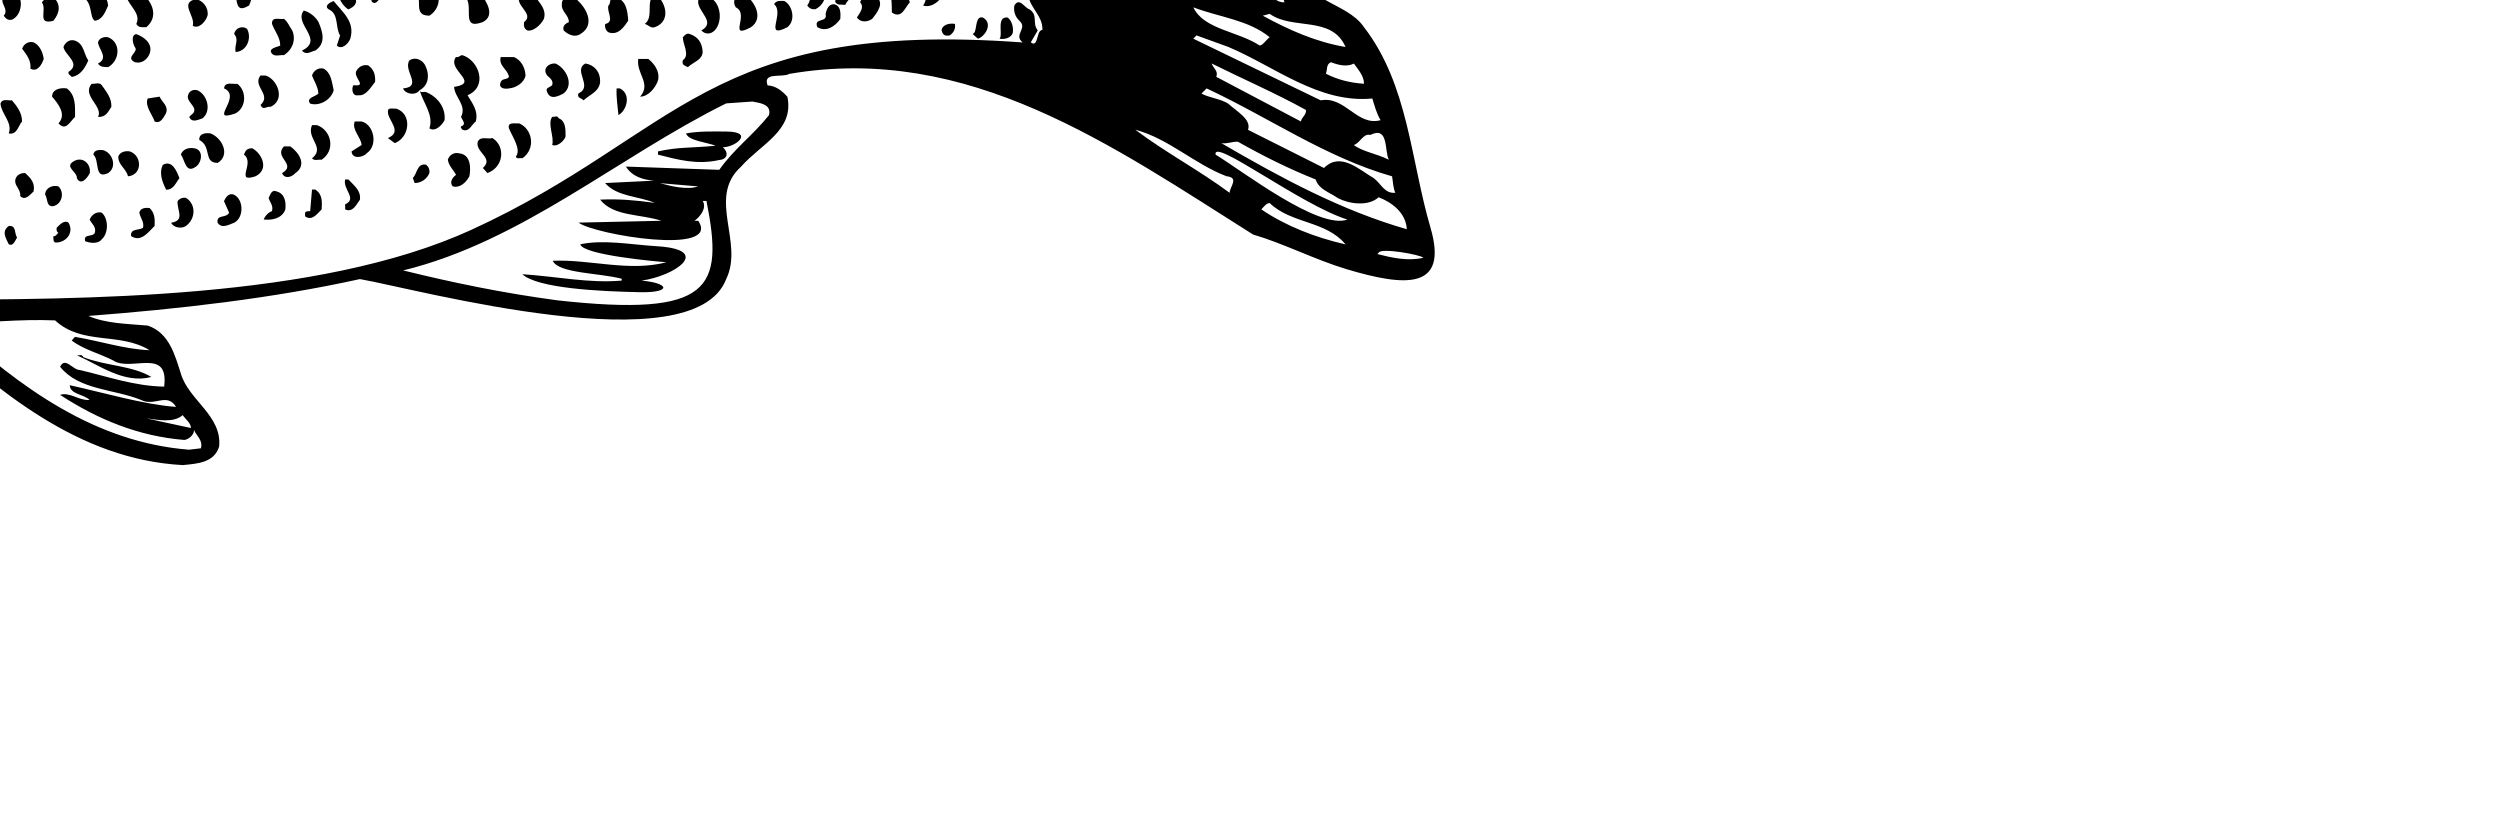 <?xml version="1.0" ?>
<svg xmlns="http://www.w3.org/2000/svg" xmlns:ev="http://www.w3.org/2001/xml-events" xmlns:xlink="http://www.w3.org/1999/xlink" baseProfile="full" height="87" id="Layer_1" style="enable-background:new 0 0 1190.55 841.89;" transform="scale(1.149 1.149) translate(-132.5 -43.5)" version="1.1" viewBox="0 0 265 87" width="265" x="0px" xml:space="preserve" y="0px">
	<defs/>
	<path class="st0" d="M 264.464,64.487 C 262.634,58.247 262.424,51.307 258.334,46.007 C 256.674,43.547 252.174,43.667 252.814,40.067 C 257.274,35.397 259.224,29.707 261.514,24.147 C 263.114,20.617 265.844,8.607 258.924,10.387 C 245.504,13.827 237.614,29.157 224.064,31.787 C 205.764,35.777 188.954,27.837 171.974,24.487 C 165.774,23.087 159.454,21.217 153.164,19.567 C 153.544,18.417 153.244,16.767 152.234,15.747 C 149.174,12.817 146.714,9.337 146.124,5.217 C 144.894,2.837 142.604,-0.383 139.584,0.037 C 131.004,3.097 122.054,6.317 115.424,13.157 C 91.984,10.697 67.624,13.237 45.414,17.447 C 32.464,20.247 20.364,25.127 7.674,28.447 C 5.424,29.507 2.754,30.487 1.394,32.737 C 0.674,34.307 1.864,36.137 3.394,36.857 C 5.264,37.497 6.704,39.357 8.154,40.677 L 7.984,40.847 C 5.774,39.867 4.294,36.817 1.404,37.917 C 0.174,38.467 -0.126,39.917 0.044,40.977 C 3.694,46.027 9.684,48.997 14.564,52.317 C 20.424,55.327 26.494,57.877 32.604,60.427 C 41.524,63.737 51.004,65.777 60.434,67.987 C 62.584,69.937 67.124,70.307 71.244,69.127 C 82.704,71.547 95.824,71.797 108.094,73.077 L 125.374,73.247 C 132.294,79.577 139.764,85.897 149.364,86.407 C 150.684,86.277 152.254,86.197 152.714,84.707 C 153.014,81.867 149.914,80.417 149.194,77.997 C 148.644,76.297 148.134,74.217 146.134,73.537 C 144.264,73.367 142.314,73.367 140.654,72.647 C 149.014,72.007 157.594,71.037 165.704,69.247 C 171.064,70.187 196.474,77.157 199.494,69.247 C 201.154,65.847 197.714,61.737 200.854,58.887 C 202.724,56.767 205.774,55.537 205.144,52.437 C 204.634,51.847 204.044,51.417 203.314,51.377 C 202.844,50.107 204.634,50.697 205.314,50.317 C 221.824,47.477 235.164,56.987 248.104,65.137 C 250.884,65.947 253.764,67.437 256.704,68.327 C 262.094,69.937 266.174,70.317 264.464,64.487 M 262.284,64.647 C 256.214,62.907 250.654,59.897 245.174,56.707 C 245.764,56.787 246.194,56.537 246.704,56.577 C 249.044,57.897 251.414,59.077 253.874,60.057 C 254.174,60.987 255.144,61.227 255.944,61.787 C 256.924,62.297 258.714,62.587 259.684,61.697 C 260.884,62.157 262.204,63.117 262.284,64.647 M 261.224,61.287 C 260.204,61.367 259.954,60.477 259.224,59.927 C 257.904,59.167 256.164,57.467 254.644,58.997 L 247.634,55.477 C 247.974,54.497 246.574,53.777 245.804,53.057 C 245.044,52.587 243.974,52.507 243.344,52.127 L 243.814,51.657 C 249.544,54.327 254.814,58.027 260.924,59.767 C 261.014,60.267 261.014,60.827 261.224,61.287 M 244.284,49.357 C 247.174,50.797 250.144,52.077 252.984,53.647 C 253.024,54.117 252.564,54.327 252.514,54.707 L 244.704,50.587 C 244.924,50.037 244.414,49.787 244.284,49.357 M 260.624,58.237 C 259.564,57.687 258.244,57.517 257.394,56.877 C 257.984,56.707 258.244,55.777 258.924,55.947 C 260.624,55.097 260.204,57.387 260.624,58.237 M 259.104,52.587 C 259.314,53.267 259.484,53.947 259.864,54.587 C 257.694,55.177 256.594,52.337 254.344,52.757 L 242.584,47.067 L 242.884,46.767 L 245.814,47.827 C 250.144,49.657 254.174,53.057 259.104,52.587 M 247.344,41.887 C 245.734,42.567 243.994,41.377 242.584,40.957 L 247.344,41.887 M 243.184,37.307 C 244.074,36.717 245.354,36.587 246.244,36.547 C 245.644,37.767 243.944,37.307 243.184,37.307 M 249.634,46.937 C 249.294,47.187 248.994,47.697 248.704,47.697 C 246.704,46.377 243.524,46.207 242.594,44.177 C 244.924,45.077 247.684,45.327 249.634,46.937 M 250.224,41.297 C 249.464,41.087 248.614,41.127 247.934,40.657 C 248.694,40.357 249.804,39.977 250.524,40.357 L 250.224,41.297 M 250.994,43.717 C 250.144,43.717 250.014,43.207 249.464,42.657 C 250.184,42.777 250.824,42.867 250.994,43.717 M 258.334,51.227 C 257.064,51.147 255.874,50.847 254.814,50.297 C 254.984,49.917 254.814,49.447 255.284,49.237 C 255.924,49.487 256.724,49.707 257.404,49.367 C 257.824,49.957 258.334,50.507 258.334,51.227 M 256.634,47.837 C 253.874,47.367 251.414,46.267 248.994,44.947 L 249.634,44.777 C 251.754,46.307 255.364,44.907 256.634,47.837 M 249.464,38.997 L 249.634,38.067 L 252.814,37.137 C 252.094,38.367 250.904,39.127 249.464,38.997 M 249.294,36.537 C 249.164,36.287 248.704,36.157 248.874,35.777 C 250.994,35.187 253.374,34.417 255.114,33.657 C 253.704,35.517 251.244,35.567 249.294,36.537 M 256.344,30.257 C 255.364,31.317 253.844,32.597 252.694,32.717 C 253.374,30.807 255.794,30.507 257.284,29.197 L 256.344,30.257 M 259.994,16.967 L 258.464,19.257 C 255.194,22.567 250.864,24.137 247.634,26.007 L 247.764,25.537 C 251.574,23.057 257.094,20.407 259.994,16.967 M 259.994,20.317 C 259.404,22.227 257.574,23.547 256.044,24.777 C 255.494,25.327 255.454,24.437 255.284,24.137 C 256.894,23.037 258.594,21.677 259.994,20.317 M 251.584,20.657 C 249.844,22.097 247.934,23.247 245.814,23.837 C 247.594,22.517 249.384,20.487 251.464,19.547 C 251.504,19.937 251.334,20.367 251.584,20.657 M 258.804,15.317 L 256.514,17.267 L 256.044,16.677 C 256.894,16.077 258.034,15.357 258.804,15.317 M 254.214,15.607 C 251.204,17.517 247.884,20.267 245.244,22.727 L 244.874,21.427 C 247.804,19.087 251.034,17.437 254.214,15.607 M 250.224,26.907 L 250.524,27.837 L 242.584,30.897 C 245.134,29.577 247.554,27.967 250.224,26.907 M 259.104,24.777 C 258.464,25.837 257.324,26.857 256.344,27.667 C 254.814,28.427 253.164,30.637 251.164,29.667 C 250.354,29.967 249.634,30.817 249.164,31.497 L 242.284,33.197 C 247.764,30.387 254.134,29.157 259.104,24.777 M 249.294,33.187 C 249.044,34.887 246.834,34.547 245.474,35.017 C 244.414,35.017 243.264,35.697 242.294,35.017 C 244.454,33.947 247.044,34.037 249.294,33.187 M 245.174,43.417 L 240.884,42.357 C 242.284,42.317 244.074,42.657 245.174,43.417 M 228.064,41.127 L 226.234,38.537 C 226.964,39.337 228.064,40.067 228.064,41.127 M 224.074,37.307 C 224.414,37.687 224.544,38.197 224.714,38.667 C 223.694,38.877 224.244,37.817 224.074,37.307 M 211.724,39.127 C 211.514,40.107 212.744,40.657 212.194,41.587 C 211.724,40.947 211.304,40.097 210.494,39.887 L 211.724,39.127 M 201.154,38.237 C 200.564,38.067 200.644,38.877 200.264,38.997 L 200.094,38.827 C 200.944,37.897 199.884,36.997 199.794,36.067 C 200.554,36.667 200.894,37.427 201.154,38.237 M 190.024,34.547 C 190.234,34.757 190.744,34.717 190.784,35.187 C 190.364,35.227 189.774,35.137 190.024,34.547 M 188.324,37.307 L 189.084,39.007 L 187.724,39.137 C 187.184,38.277 187.944,37.987 188.324,37.307 M 182.804,33.487 C 181.194,34.467 183.224,35.737 183.444,36.837 C 182.974,36.667 182.554,35.007 181.614,34.717 L 181.744,34.547 C 182.464,33.867 181.784,33.057 181.444,32.427 C 181.914,32.757 182.934,32.757 182.804,33.487 M 179.624,34.417 C 180.134,35.517 181.064,36.327 181.154,37.767 C 180.474,37.977 180.944,38.867 180.094,38.527 C 181.194,36.797 178.184,36.027 179.624,34.417 M 167.694,34.077 L 169.224,34.717 C 169.304,35.267 168.974,35.817 169.524,36.377 C 168.204,36.967 168.464,34.717 166.934,35.317 L 167.694,34.077 M 165.574,32.717 C 165.654,33.097 165.994,33.437 165.874,33.947 C 165.534,33.567 165.114,33.947 164.814,34.077 C 165.064,33.657 164.804,32.847 165.574,32.717 M 155.764,32.417 C 156.104,32.717 156.354,33.057 156.404,33.477 C 156.024,33.687 155.424,33.347 155.174,33.177 C 155.464,32.977 155.124,32.207 155.764,32.417 M 151.644,18.967 L 147.994,18.377 L 150.284,16.677 C 150.884,17.397 151.604,18.027 151.644,18.967 M 148.884,16.207 C 147.864,16.547 146.974,18.037 145.994,17.737 L 149.174,15.447 C 149.904,15.737 149.224,16.157 148.884,16.207 M 147.244,15.177 L 147.654,14.977 L 147.244,15.177 C 145.904,15.967 144.744,17.987 143.244,17.137 L 147.244,15.177 M 130.534,15.307 L 129.554,14.987 C 133.924,12.527 137.414,11.537 142.214,10.007 C 137.244,13.047 134.774,12.507 130.534,15.307 M 134.364,28.727 C 134.024,28.897 133.264,29.107 133.004,28.597 C 133.214,28.427 133.214,28.177 133.304,27.957 C 133.684,28.217 134.624,28.047 134.364,28.727 M 142.474,12.847 C 140.184,13.657 137.594,16.327 135.894,15.807 C 138.064,14.707 140.184,13.657 142.474,12.847 M 145.804,14.007 C 144.744,14.727 143.004,16.567 140.644,16.847 C 141.714,16.157 144.664,14.557 145.804,14.007 M 146.084,9.997 C 144.494,9.717 143.994,9.117 143.074,8.137 C 137.934,8.607 131.234,13.187 131.404,11.487 C 134.504,10.167 138.304,7.887 141.534,6.907 C 144.734,6.657 143.764,4.757 146.084,9.997 M 143.074,4.147 C 139.844,4.227 136.914,5.927 133.904,7.037 L 133.604,6.737 C 134.614,6.017 140.714,4.187 140.774,3.387 C 137.714,3.597 133.884,5.257 131.374,6.147 C 133.774,5.087 138.684,2.237 141.244,2.157 C 142.604,3.177 143.424,3.987 144.194,5.387 C 137.314,6.747 130.844,10.447 124.734,12.957 C 124.884,10.987 143.234,5.117 143.074,4.147 M 122.014,26.607 C 122.224,26.857 122.564,27.027 122.604,27.367 C 121.964,27.667 121.964,26.857 121.674,26.607 L 122.014,26.607 M 105.964,26.437 L 106.854,26.777 C 107.914,26.987 108.174,28.307 108.684,28.897 L 108.264,28.427 C 107.584,27.877 106.394,27.537 105.634,28.127 C 105.244,27.497 105.794,26.987 105.964,26.437 M 101.044,26.437 C 101.594,26.017 101.974,26.737 102.444,26.907 C 101.934,26.817 101.214,27.157 100.914,26.607 L 101.044,26.437 M 91.574,26.007 C 91.954,26.047 92.334,26.087 92.634,26.307 L 91.574,26.307 L 91.574,26.007 M 87.924,25.667 C 88.014,25.747 88.094,25.877 88.224,25.837 C 88.774,26.007 89.544,26.647 88.814,27.197 C 88.394,27.067 87.924,26.897 87.454,26.777 L 87.924,25.667 M 80.574,26.907 C 80.704,26.737 80.614,26.267 81.044,26.437 C 81.254,26.687 81.594,26.907 81.634,27.197 L 80.574,27.197 L 80.574,26.907 L 80.574,26.907 M 77.524,25.667 C 78.374,26.177 78.544,26.727 79.224,27.367 L 77.354,26.137 C 77.564,26.057 77.524,25.837 77.524,25.667 M 73.404,26.777 C 73.154,27.157 73.154,27.797 73.534,28.137 C 74.634,28.897 75.194,27.457 75.534,26.907 C 76.464,27.667 75.624,28.647 76.294,29.497 C 76.934,29.497 77.224,28.737 77.524,28.437 C 77.904,28.607 77.694,28.987 77.994,29.197 C 77.524,29.617 76.294,29.577 76.594,30.597 L 76.464,30.427 C 74.004,30.897 74.254,27.667 72.174,27.367 L 72.004,25.837 L 73.404,26.777 M 63.764,28.137 C 64.444,28.517 65.164,29.327 64.694,30.137 C 64.144,29.667 63.714,29.077 63.164,28.737 L 63.764,28.137 M 61.304,27.077 C 60.714,27.457 60.114,27.077 59.944,26.437 C 60.414,26.607 60.924,26.737 61.304,27.077 M 57.054,27.967 C 56.634,29.237 58.584,28.897 58.714,29.837 C 58.124,30.047 57.654,28.987 56.884,29.077 C 56.634,28.767 56.674,28.087 57.054,27.967 M 43.134,29.367 C 43.474,29.367 43.814,29.327 44.064,29.497 L 43.134,29.967 L 43.134,29.367 M 19.054,34.387 C 22.344,36.657 19.244,40.537 15.724,39.517 C 10.594,36.527 15.934,31.537 19.054,34.387 M 12.394,46.307 C 10.354,45.547 8.874,43.467 6.914,42.487 C 8.784,43.627 11.124,44.397 12.394,46.307 M 3.394,42.057 C 6.624,43.837 10.034,46.647 13.304,48.467 C 13.264,48.497 13.504,49.147 13.924,49.697 C 10.144,47.787 6.534,44.907 3.394,42.057 M 19.144,53.177 C 23.434,50.367 17.884,48.277 16.554,45.407 C 15.664,44.557 15.574,42.347 13.924,42.817 C 14.514,45.277 15.664,47.907 18.084,49.227 C 19.824,53.157 17.164,51.417 15.794,49.357 C 14.404,44.307 10.024,40.257 5.914,36.517 C 5.124,35.797 1.794,34.377 2.934,33.017 C 5.344,35.427 4.754,32.547 6.454,32.547 C 7.264,35.217 9.634,37.347 11.804,39.297 C 12.524,39.887 12.274,41.167 13.164,41.417 C 14.454,37.297 7.664,35.837 8.154,33.007 C 8.494,33.087 8.874,33.087 9.214,33.307 C 10.064,32.117 11.124,33.007 12.274,33.007 C 12.784,31.857 13.714,32.537 14.564,32.537 C 15.204,32.497 15.114,31.437 15.794,31.647 C 15.964,31.817 16.434,31.857 16.214,32.237 C 11.434,32.687 11.654,38.957 14.604,40.417 C 20.614,43.387 23.994,36.367 19.904,33.297 C 21.134,33.547 21.004,31.977 21.434,31.467 C 22.194,32.017 22.754,32.527 22.964,33.467 C 23.894,34.227 24.024,32.107 24.964,33.167 C 25.554,32.997 26.024,32.487 26.494,32.107 L 26.494,32.237 C 27.344,32.877 28.784,32.997 29.674,32.707 C 30.014,32.197 30.354,31.477 29.974,30.877 L 31.504,31.467 C 33.714,32.317 35.024,34.647 35.324,36.817 C 34.904,35.837 34.264,34.907 33.494,34.057 C 33.194,33.467 32.604,33.927 32.264,34.227 C 32.904,36.397 33.964,38.347 34.554,40.507 C 35.314,44.287 34.174,48.067 31.964,51.037 C 29.674,53.657 22.064,56.247 19.144,53.177 M 65.464,63.287 C 67.754,63.587 69.964,64.987 72.344,65.577 C 69.664,65.617 67.284,64.047 65.464,63.287 M 149.354,81.797 C 149.604,82.177 150.114,82.517 150.114,82.987 L 145.994,82.097 C 147.014,82.217 148.504,82.557 149.354,81.797 M 146.294,75.807 C 144.044,75.727 141.714,74.957 139.414,74.577 L 139.114,74.917 C 140.174,75.727 141.664,76.107 142.934,76.747 C 144.544,77.847 148.114,75.477 147.644,79.167 C 144.884,79.127 142.254,78.187 139.874,77.637 C 139.194,77.637 138.514,76.367 138.044,77.337 C 139.784,79.507 143.014,79.377 145.514,80.397 C 146.784,81.037 147.894,79.677 148.744,81.037 C 145.774,80.827 142.034,79.717 138.934,79.037 C 138.974,79.887 140.204,79.847 140.764,80.397 C 139.784,80.477 138.934,79.637 138.044,79.927 C 141.484,82.177 145.264,83.747 149.504,84.087 C 149.884,84.047 150.434,83.617 150.394,83.157 C 150.604,83.707 151.244,84.087 151.034,84.857 L 149.934,84.987 C 141.314,84.307 134.434,79.337 127.944,73.397 C 131.174,73.267 134.274,72.927 137.584,73.057 C 140.094,75.387 143.534,74.107 146.294,75.807 M 203.444,54.117 C 202.004,55.947 200.264,57.177 198.854,59.167 L 190.244,58.867 C 190.834,59.817 191.884,60.097 192.854,60.167 L 188.324,60.387 C 189.424,61.657 191.384,61.577 192.914,62.217 C 191.084,61.967 189.644,61.837 187.864,61.917 C 189.094,63.487 191.644,63.237 193.514,63.867 L 185.874,64.037 C 187.314,65.147 199.074,67.117 196.914,63.867 L 196.574,63.867 C 197.084,63.487 197.724,62.717 197.334,62.037 L 197.674,62.037 C 199.284,70.117 198.164,72.777 183.914,71.207 C 178.864,70.527 174.364,69.597 169.694,68.447 C 180.644,65.777 189.474,58.007 199.494,53.037 L 201.914,52.867 C 202.594,53.007 203.694,53.097 203.444,54.117 M 196.904,60.697 C 195.924,61.037 194.444,60.697 193.384,60.397 L 196.904,60.697 M 227.594,47.407 L 228.234,46.307 C 227.684,45.587 228.314,44.947 227.474,44.357 C 227.004,44.227 226.544,43.207 226.074,44.017 C 225.994,44.567 226.154,45.037 226.544,45.417 C 227.354,46.137 225.954,46.687 226.844,47.417 C 197.694,45.277 195.174,55.917 175.974,64.707 C 161.844,71.177 140.004,71.097 125.474,71.157 L 110.224,71.227 C 98.294,70.547 86.154,69.447 74.474,67.707 C 76.394,67.007 85.564,64.747 85.474,62.697 C 80.384,62.187 76.094,59.727 71.714,57.477 C 66.284,54.377 58.464,57.947 53.244,54.887 C 51.604,55.987 54.284,57.257 55.074,57.647 C 61.064,58.407 66.914,57.097 71.884,59.937 C 69.384,60.077 65.704,57.367 63.014,59.007 C 63.564,60.107 65.264,58.707 65.474,60.237 C 64.564,60.817 63.174,59.377 62.414,60.537 C 64.594,61.697 67.284,61.467 69.294,62.707 C 68.174,62.437 60.624,61.177 60.714,63.037 C 62.624,63.887 64.704,64.537 66.364,65.597 C 64.874,65.387 63.474,64.837 62.074,64.367 L 61.774,64.667 C 62.064,64.977 62.234,65.387 62.504,65.687 C 62.724,65.817 62.954,65.947 63.174,66.067 C 62.884,66.017 62.674,65.877 62.504,65.687 C 58.484,63.397 54.434,60.847 50.014,60.077 L 50.014,60.547 C 52.524,63.267 56.174,63.857 58.884,66.367 C 47.594,64.247 37.194,60.037 26.784,55.837 C 33.344,54.847 37.384,49.437 36.554,41.417 C 36.264,39.207 37.944,35.627 35.784,32.567 C 36.374,32.817 37.484,33.247 37.954,32.437 C 39.274,33.797 39.994,31.037 41.304,32.437 C 42.234,32.647 42.624,31.547 42.834,30.907 C 47.254,31.817 49.054,33.537 50.994,37.607 C 55.364,46.767 47.804,53.127 41.344,55.747 C 39.844,56.357 39.734,56.887 41.354,56.487 C 46.294,55.237 51.454,52.057 53.364,46.957 C 52.764,51.857 47.844,55.737 43.524,57.607 C 41.844,58.337 43.534,58.247 44.104,58.067 C 53.144,55.247 56.984,47.127 53.654,38.627 C 54.244,37.227 54.854,34.977 53.834,33.497 C 53.284,32.857 54.134,32.817 54.424,32.437 C 54.764,31.757 55.104,30.907 54.764,30.147 L 55.184,30.147 C 55.994,30.657 55.314,31.207 55.524,31.977 C 55.694,32.227 56.074,32.487 56.284,32.277 C 57.814,31.177 56.624,33.257 57.644,33.677 C 58.234,33.427 59.004,33.467 59.474,32.917 C 59.894,32.237 59.854,31.347 59.344,30.747 C 59.554,30.617 59.724,30.107 60.104,30.277 C 60.354,30.957 61.504,31.427 60.864,32.277 C 61.114,32.527 61.334,32.917 61.754,32.747 C 62.264,32.327 62.644,31.817 62.814,31.217 C 63.914,32.407 62.394,33.507 63.744,34.567 C 63.534,34.987 63.024,35.417 63.574,35.797 C 64.294,36.097 64.504,35.327 64.974,35.037 C 65.444,34.107 64.844,33.257 64.504,32.447 C 64.884,32.027 64.924,31.087 65.564,31.217 C 65.644,31.307 65.774,31.387 65.734,31.517 C 65.604,31.727 65.694,32.157 65.264,31.987 C 64.964,32.117 65.184,32.367 65.094,32.577 C 66.284,32.827 65.434,33.897 66.024,34.447 C 66.914,34.487 67.214,33.807 67.724,33.217 C 68.484,31.987 67.684,30.547 66.624,29.867 C 68.404,29.787 68.704,32.157 69.854,33.047 C 70.444,33.557 70.704,34.657 71.214,35.217 C 70.834,35.517 71.344,35.807 71.384,36.107 C 71.934,36.317 72.234,35.807 72.614,35.517 C 72.994,34.667 73.204,33.687 72.444,32.927 C 72.024,31.947 70.064,33.007 70.614,31.397 C 69.084,30.207 71.464,29.867 71.204,28.637 C 71.844,29.057 72.864,29.827 72.434,30.637 C 72.604,30.937 72.904,31.447 73.364,31.397 L 73.364,31.817 C 73.534,32.027 73.744,32.067 73.954,32.157 C 74.154,31.857 74.564,31.657 74.684,31.337 C 74.674,31.247 74.684,31.157 74.714,31.057 C 74.674,31.167 74.674,31.257 74.684,31.337 C 74.754,31.977 75.964,32.117 76.414,32.757 C 75.944,33.267 75.484,32.377 75.014,32.927 C 75.604,33.397 75.144,34.497 75.944,34.757 C 75.434,34.927 75.694,35.437 75.644,35.817 C 75.814,36.117 76.154,36.117 76.404,36.287 C 77.464,35.697 77.504,34.507 77.634,33.697 C 77.714,33.947 78.014,33.777 78.224,33.827 C 80.514,32.597 78.264,30.557 79.284,29.117 L 80.044,29.877 C 80.384,30.387 79.834,30.897 79.574,31.407 C 79.874,31.617 80.084,31.997 80.504,31.827 C 80.884,31.657 81.434,31.237 81.434,30.767 L 81.854,31.237 C 82.364,31.277 82.784,31.237 83.084,30.767 C 84.014,30.637 84.954,29.667 85.674,30.937 C 85.924,31.067 85.924,31.447 85.674,31.527 C 85.164,32.207 85.924,32.797 86.604,32.587 C 87.534,32.117 87.364,30.977 87.364,30.297 C 87.324,29.447 86.344,28.807 85.534,28.767 C 85.284,27.537 86.594,28.767 87.064,28.177 C 87.274,28.817 88.254,29.107 87.654,29.707 C 87.274,30.047 87.734,30.387 87.954,30.637 C 88.374,30.767 88.634,30.427 88.884,30.167 C 89.474,29.577 89.644,28.297 89.354,27.877 C 89.734,27.917 90.164,28.427 90.584,28.007 C 91.344,26.737 92.704,28.477 93.934,28.347 C 94.784,28.007 95.204,27.367 95.464,26.477 L 96.054,27.117 C 95.754,26.697 95.464,27.197 95.164,27.247 C 94.184,28.947 97.244,29.157 96.354,30.767 C 96.564,31.067 96.824,31.107 97.114,31.067 C 97.494,31.197 97.794,30.727 97.874,30.477 C 98.124,29.547 98.254,28.267 97.114,27.717 C 98.044,27.797 98.724,28.567 99.744,28.477 L 99.574,29.407 C 99.744,29.787 100.124,29.707 100.504,29.707 C 100.714,29.237 101.224,28.897 101.264,28.347 C 102.074,28.687 103.044,29.027 103.684,28.007 C 104.494,28.477 103.434,29.497 103.984,29.707 C 102.924,31.107 105.344,31.407 105.684,32.597 C 105.764,33.187 104.874,33.917 105.854,34.297 C 107.004,33.917 107.424,32.767 107.214,31.537 C 106.834,30.387 105.134,29.537 104.624,29.707 C 105.174,28.437 106.194,29.797 106.914,30.007 C 107.974,30.767 106.704,32.217 107.974,32.597 C 108.904,32.297 109.074,31.107 109.204,30.177 C 110.184,29.287 110.434,27.797 110.734,26.487 C 111.544,26.957 112.564,26.907 113.494,27.127 L 112.094,27.717 C 111.794,27.337 111.414,27.797 111.204,28.017 C 111.414,29.247 113.374,29.507 113.034,30.647 C 112.144,31.027 110.864,30.777 110.104,31.067 C 110.144,31.997 111.204,32.557 111.204,33.527 L 110.734,33.527 C 110.734,34.037 110.054,34.627 110.734,35.057 C 111.794,35.647 110.694,36.497 111.494,37.177 C 111.964,37.097 112.344,36.837 112.724,36.417 C 112.854,35.527 112.804,34.847 112.254,34.127 C 112.724,33.487 113.234,32.597 113.014,31.837 C 113.484,31.917 113.904,31.797 114.244,31.417 C 114.794,30.697 115.174,29.637 115.004,28.957 C 115.684,28.877 115.554,27.857 116.194,27.897 C 116.274,28.707 117.294,28.827 117.594,29.427 C 118.314,30.187 116.914,30.487 117.124,31.257 C 117.124,31.677 117.634,31.637 117.884,31.847 C 118.774,31.427 119.414,30.317 119.584,29.257 L 120.174,29.427 C 124.504,28.917 120.554,33.337 123.524,34.777 C 123.524,35.287 122.544,35.927 123.524,36.307 C 124.584,36.647 124.674,35.667 125.354,35.247 C 125.824,33.807 124.674,33.037 123.824,32.187 C 124.464,31.377 124.584,30.237 124.294,29.257 C 125.144,28.407 126.504,30.277 126.884,29.427 C 126.844,30.747 128.624,30.917 128.414,32.317 C 128.244,32.487 128.204,32.997 127.824,32.787 C 127.744,32.407 127.314,32.197 127.064,31.857 C 126.594,31.517 125.664,31.387 125.234,31.857 C 124.594,32.877 125.614,33.177 126.124,33.857 C 126.884,34.667 125.274,34.837 125.824,35.687 C 127.264,36.407 128.034,33.947 129.174,33.737 C 129.474,32.997 130.214,32.517 130.174,31.667 C 130.144,31.527 130.124,31.397 130.104,31.277 C 130.124,31.397 130.144,31.537 130.174,31.667 C 130.324,32.457 130.484,33.467 129.504,33.867 C 128.994,34.417 129.674,34.717 130.094,34.797 C 131.244,34.077 132.214,32.797 132.094,31.277 L 133.154,30.347 C 134.044,30.727 133.964,31.497 134.854,31.877 C 136.384,32.977 136.764,30.727 137.144,30.047 C 137.694,31.107 140.454,32.087 139.094,33.397 C 139.394,33.567 139.344,33.867 139.564,34.037 C 141.094,33.697 141.304,32.037 142.024,30.977 C 142.534,31.317 142.614,31.867 142.784,32.337 L 142.484,32.337 C 142.104,32.507 142.274,32.887 142.014,33.097 C 142.434,33.517 142.824,34.117 143.544,33.857 C 144.434,33.437 144.904,32.417 144.904,31.567 C 145.284,31.817 145.324,32.207 145.544,32.497 C 145.294,32.577 144.524,33.007 144.784,33.557 C 144.954,34.237 145.674,34.197 146.314,34.147 C 147.634,33.637 147.074,31.897 148.264,31.727 C 149.754,32.877 147.454,32.787 147.844,34.017 C 147.974,34.097 148.054,34.357 148.264,34.317 L 148.434,35.677 C 148.434,36.227 147.504,36.697 148.434,37.077 C 149.024,36.867 149.964,36.097 149.794,35.547 C 150.044,34.867 149.414,34.527 149.204,34.017 C 150.264,33.547 150.394,32.447 150.734,31.557 C 150.904,31.637 150.944,31.937 151.204,31.857 C 151.414,32.537 151.374,33.297 151.794,33.857 C 154.254,34.537 150.354,35.087 151.664,36.787 C 153.784,38.227 152.854,34.407 154.384,34.327 C 154.724,35.087 154.804,35.557 153.964,36.027 C 153.714,36.787 154.774,36.747 154.854,37.387 C 155.064,37.977 154.214,38.877 155.154,39.087 C 155.744,39.427 156.254,38.747 156.684,38.327 C 157.194,37.567 156.474,36.887 156.094,36.327 C 156.304,35.137 157.074,34.627 157.924,33.737 C 159.584,33.147 158.854,35.437 160.514,34.797 C 161.444,34.377 161.704,33.437 162.044,32.627 C 162.214,32.877 162.684,33.007 162.514,33.387 C 162.264,33.387 162.134,33.727 161.924,33.857 C 161.674,34.407 162.304,34.577 162.514,34.917 C 163.024,35.297 163.664,34.957 164.044,34.617 L 164.214,35.677 C 165.194,36.017 165.364,36.777 165.874,37.547 C 166.124,37.457 166.514,37.677 166.634,37.377 C 166.554,37.847 165.534,38.307 166.334,38.737 C 166.714,38.907 166.884,39.797 166.804,39.967 L 166.634,39.837 C 165.954,39.837 165.404,40.307 165.444,41.027 C 166.204,41.787 166.544,42.727 166.804,43.657 C 167.224,44.077 167.524,43.237 167.864,43.017 C 167.314,41.577 168.884,40.977 168.624,39.667 C 168.794,38.987 167.014,38.267 168.154,37.967 C 168.194,38.307 168.574,38.517 168.794,38.727 C 169.304,39.107 169.094,39.957 168.924,40.427 C 169.094,40.727 169.174,41.237 169.684,41.017 C 170.024,40.767 170.614,40.677 170.614,40.127 C 170.914,40.377 171.544,40.677 171.844,40.127 C 172.524,39.447 171.884,38.557 171.374,37.957 C 172.564,36.857 170.904,35.707 172.434,34.777 C 173.024,35.497 173.874,36.347 173.664,37.197 C 173.834,37.537 173.914,38.087 174.424,37.957 C 173.664,38.937 175.234,39.277 175.184,39.827 L 174.714,40.247 C 174.244,40.547 174.884,40.797 175.014,41.007 C 175.654,41.097 176.114,40.967 176.544,40.587 C 177.054,39.947 177.014,38.757 176.244,38.297 C 176.494,37.147 175.054,36.217 176.244,35.067 L 176.544,35.367 C 175.734,36.687 177.604,36.257 177.944,37.197 C 178.664,38.047 177.814,38.517 177.304,39.067 C 177.644,40.807 179.344,38.767 179.764,40.257 C 179.464,40.337 179.044,40.127 178.834,40.427 C 178.704,40.767 179.044,40.937 179.174,41.187 C 179.724,41.357 180.704,41.907 181.124,41.017 C 181.674,40.427 181.674,39.657 181.124,39.067 L 181.464,39.067 C 182.354,37.287 183.544,38.897 184.814,37.967 C 184.984,38.347 185.664,38.777 185.704,39.367 C 184.854,40.427 184.384,38.687 183.414,39.067 C 182.224,40.047 184.774,40.427 183.284,41.357 C 183.704,41.777 184.434,41.947 184.944,41.657 C 184.774,39.707 186.984,41.187 187.404,39.487 C 187.614,39.907 187.534,40.637 188.164,40.717 C 189.014,41.397 187.144,41.697 188.164,42.247 C 190.714,42.457 188.844,39.617 190.624,39.067 C 191.044,37.877 189.944,36.687 189.094,36.137 C 189.854,36.307 190.454,36.897 191.214,37.067 C 190.624,37.917 191.554,38.127 191.974,38.727 C 190.784,40.047 192.734,40.557 193.334,41.357 L 192.574,42.117 C 192.994,42.587 193.384,42.497 193.974,42.417 C 194.484,41.947 194.824,41.397 194.864,40.717 C 194.784,39.957 193.934,39.657 193.334,39.357 C 193.674,38.977 194.014,38.427 193.674,37.957 C 193.294,37.407 192.744,36.637 191.974,36.767 L 192.904,35.367 C 193.244,35.747 192.694,36.087 192.564,36.427 C 193.114,37.357 194.134,37.187 194.854,37.657 C 194.894,38.337 195.834,39.017 194.724,39.487 C 194.594,40.547 195.784,40.377 196.254,41.017 C 196.594,41.397 196.294,41.867 195.954,42.117 L 196.374,42.537 C 196.964,42.747 197.264,42.287 197.604,41.947 C 198.194,41.187 197.904,40.037 197.014,39.487 C 198.034,38.087 195.404,37.157 196.714,36.007 C 197.434,36.427 196.584,37.027 196.844,37.667 L 198.244,37.837 C 199.054,38.557 197.994,38.727 197.604,39.367 L 198.244,39.957 C 198.374,40.037 198.454,39.877 198.544,39.827 C 199.014,40.297 200.454,40.927 199.904,42.117 C 200.284,42.497 200.544,42.247 200.964,42.117 C 201.644,41.307 201.304,40.337 200.964,39.487 C 202.064,39.067 202.494,37.957 203.594,37.537 L 205.424,38.297 L 206.654,36.767 C 207.464,37.067 206.864,37.957 207.714,38.297 C 208.524,38.767 208.774,37.317 209.244,37.197 C 209.714,37.667 210.174,38.087 210.134,38.727 C 209.034,39.107 209.414,40.047 209.074,41.017 C 210.054,41.737 209.794,42.717 209.544,43.647 C 209.714,44.027 210.094,43.897 210.474,43.947 C 211.284,42.337 213.234,43.187 213.954,41.657 C 214.294,40.727 213.484,39.787 212.894,39.197 C 213.744,39.157 214.934,38.857 215.654,37.967 C 216.804,38.517 215.274,40.047 216.884,40.257 C 217.774,39.877 218.204,38.817 217.944,37.967 C 217.904,37.077 216.374,36.307 216.884,35.677 C 217.734,36.397 218.584,37.117 219.474,37.677 C 220.234,38.437 219.474,39.457 219.944,40.137 C 220.704,40.607 221.264,39.377 221.774,39.077 L 222.074,39.497 C 222.624,39.707 222.884,39.197 223.304,39.077 L 225.004,41.497 C 224.794,41.917 224.834,42.387 225.134,42.727 C 225.644,42.817 225.854,42.217 226.194,41.967 C 226.494,40.817 225.514,40.227 225.134,39.377 C 225.944,39.587 225.984,40.647 226.664,41.207 C 227.044,41.627 226.534,42.397 227.134,42.737 C 227.264,42.777 227.344,42.657 227.434,42.567 C 227.054,43.927 228.754,44.817 228.664,46.257 C 228.064,46.307 228.324,47.957 227.594,47.407 M 227.894,42.357 C 228.024,42.107 228.364,41.937 228.234,41.597 C 228.484,42.017 228.954,41.977 228.994,42.487 L 227.894,42.357 M 245.934,61.287 C 243.134,59.207 240.074,57.597 237.234,55.467 C 240.294,56.277 242.714,58.647 245.644,59.757 C 246.834,59.887 245.984,60.657 245.934,61.287 M 248.864,62.817 C 249.074,62.607 249.284,62.267 249.624,62.227 C 251.664,64.177 254.804,63.837 256.634,66.047 C 253.834,65.407 251.114,64.347 248.864,62.817 M 244.644,57.767 C 244.334,56.137 252.474,62.397 256.804,63.757 C 254.144,64.717 247.114,59.267 244.644,57.767 M 259.564,66.937 L 259.694,66.807 C 259.904,66.337 263.554,66.997 263.814,67.277 C 262.414,67.617 260.884,67.277 259.564,66.937 M 225.474,45.117 C 225.854,45.457 225.984,45.927 225.944,46.477 C 225.814,47.067 225.014,47.157 224.714,47.067 C 225.054,46.687 224.374,44.987 225.474,45.117 M 223.774,41.887 L 222.884,42.187 C 223.134,41.427 222.294,40.657 223.014,40.187 C 223.564,40.657 223.864,41.167 223.774,41.887 M 222.714,47.067 L 222.244,46.647 L 222.414,46.477 C 222.624,46.007 222.504,44.947 223.174,45.117 C 224.164,45.667 223.354,46.897 222.714,47.067 M 220.594,45.707 C 220.674,46.177 220.464,46.517 220.124,46.767 C 219.654,46.847 219.484,46.727 219.364,46.297 C 219.444,45.707 220.214,45.627 220.594,45.707 M 219.364,43.247 C 218.944,43.837 218.214,44.227 217.664,44.007 C 218.514,42.817 216.814,42.267 216.604,41.287 C 216.984,40.817 217.364,40.527 217.964,40.647 C 218.814,41.247 219.704,42.057 219.364,43.247 M 216.434,43.717 C 215.964,44.227 215.674,45.287 214.774,44.647 C 214.774,43.967 214.774,43.457 214.604,42.647 C 214.564,42.057 215.194,41.967 215.664,42.057 C 216.394,42.437 216.224,43.167 216.434,43.717 M 212.954,45.247 C 212.444,45.587 211.854,45.547 211.554,45.117 C 211.804,44.697 212.274,44.187 211.854,43.717 C 212.024,43.077 212.704,43.077 213.254,43.127 C 214.184,43.717 213.414,44.687 212.954,45.247 M 210.024,45.247 C 209.514,45.967 208.704,46.477 207.904,46.007 C 207.524,45.077 208.884,45.667 208.664,44.777 C 208.754,44.397 208.914,43.887 209.424,43.887 C 210.064,44.007 210.064,44.687 210.024,45.247 M 207.734,44.347 C 207.434,44.387 207.184,44.307 206.974,44.007 C 207.954,42.607 205.784,42.097 206.384,40.657 C 206.804,40.447 207.534,40.577 207.914,40.957 C 208.704,41.847 209.134,43.627 207.734,44.347 M 205.144,46.007 C 202.894,47.157 204.934,44.737 203.914,43.887 C 204.124,43.507 204.504,43.587 204.844,43.587 C 205.604,43.967 205.944,45.367 205.144,46.007 M 203.444,42.357 C 203.744,41.127 201.664,40.487 202.384,39.427 C 203.144,39.727 204.554,40.447 204.554,41.597 C 204.334,41.887 203.994,42.567 203.444,42.357 M 201.784,46.007 C 199.574,47.197 201.704,44.817 200.384,44.177 C 199.964,43.537 200.464,42.907 201.144,42.947 C 202.084,43.547 203.014,45.157 201.784,46.007 M 199.194,57.077 C 199.874,57.767 199.404,58.237 198.874,58.257 C 196.834,58.727 195.034,58.237 193.204,57.767 L 193.204,57.467 C 195.114,57.047 196.144,57.167 198.514,56.947 C 197.824,56.647 195.964,56.487 195.794,55.807 C 197.004,55.587 198.314,55.627 199.584,55.637 C 202.124,55.677 200.314,57.107 199.194,57.077 M 198.434,46.307 C 198.054,46.687 197.544,46.687 197.204,46.307 C 198.604,45.547 196.824,44.567 196.904,43.587 C 197.074,43.077 197.584,43.337 197.964,43.247 C 199.024,43.757 199.194,45.497 198.434,46.307 M 197.324,48.297 C 197.284,49.057 196.434,49.227 195.964,49.697 C 195.664,49.527 195.374,49.527 195.494,49.057 C 196.174,48.587 195.494,47.617 195.494,46.937 C 195.664,46.767 195.834,46.517 196.134,46.637 C 196.904,46.897 197.284,47.447 197.324,48.297 M 193.974,67.697 C 193.114,67.627 186.254,67.027 186.034,66.037 C 188.204,65.577 190.674,66.067 193.124,66.217 C 198.294,66.537 194.764,68.967 191.684,69.387 C 194.284,69.617 194.464,70.507 191.604,70.457 C 187.794,70.387 182.084,70.097 180.684,68.797 C 183.914,69.007 186.794,69.647 189.854,69.387 L 189.854,69.217 C 187.774,68.667 184.004,68.727 183.494,67.557 C 186.894,67.407 190.534,68.597 193.974,67.697 M 192.914,46.007 C 192.534,46.137 192.324,45.797 191.984,45.707 C 192.874,45.027 191.984,43.627 192.914,42.947 C 193.844,43.497 194.524,45.417 192.914,46.007 M 193.214,50.887 C 193.004,51.567 192.324,52.417 191.554,52.417 C 192.614,51.187 191.174,50.297 191.384,48.937 L 192.314,48.937 C 192.824,49.357 193.384,50.037 193.214,50.887 M 190.454,45.417 C 190.074,45.967 189.524,46.817 188.624,46.477 C 188.374,46.307 188.284,46.007 188.324,45.717 C 189.254,45.507 188.454,44.617 188.624,44.017 C 188.924,43.807 188.624,43.087 189.264,43.257 C 190.284,43.457 190.404,44.567 190.454,45.417 M 189.554,54.117 C 189.474,53.307 189.344,52.457 189.384,51.657 L 189.684,51.657 C 190.794,52.207 190.284,53.737 189.554,54.117 M 187.864,51.057 C 187.784,51.947 186.934,52.207 186.334,52.757 C 186.164,52.547 185.694,52.547 185.864,52.117 C 187.264,51.477 185.314,49.997 186.504,49.357 C 187.354,49.487 187.904,50.167 187.864,51.057 M 186.034,46.647 C 185.524,46.987 184.884,46.687 184.504,46.307 C 184.374,45.927 184.634,45.667 184.974,45.547 C 185.014,44.907 184.254,44.567 184.334,43.887 C 184.294,43.297 184.924,43.207 185.434,43.247 C 186.414,43.927 187.604,45.707 186.034,46.647 M 184.504,52.117 C 184.084,52.327 183.274,52.797 182.974,51.987 C 182.764,51.567 183.274,51.567 183.444,51.347 C 183.574,50.927 183.234,50.707 182.974,50.457 C 182.504,49.817 183.144,49.307 183.734,49.357 C 184.674,49.747 185.524,51.267 184.504,52.117 M 184.674,56.107 C 184.504,56.577 183.824,57.087 183.444,56.867 C 183.654,56.107 182.974,54.917 183.444,54.277 C 183.654,54.317 183.914,54.107 184.034,54.407 C 184.714,54.667 184.674,55.477 184.674,56.107 M 181.914,43.247 C 182.334,43.837 182.934,44.397 182.674,45.247 C 182.374,45.837 181.654,46.437 181.144,46.307 C 180.844,46.137 180.804,45.887 180.844,45.547 C 181.904,44.737 179.784,43.977 180.504,42.957 C 181.064,42.397 181.364,43.337 181.914,43.247 M 180.684,58.107 C 180.474,58.017 180.174,58.237 180.094,57.937 C 180.604,57.297 179.794,56.157 179.454,55.347 C 179.284,54.707 180.044,54.927 180.384,54.877 C 181.624,55.387 181.964,57.217 180.684,58.107 M 179.454,51.657 C 179.074,51.737 178.434,51.657 178.694,51.067 C 178.864,50.687 179.244,50.897 179.454,50.597 C 179.364,49.917 178.474,49.577 178.694,48.767 L 179.924,48.767 C 180.604,49.067 180.944,49.747 180.984,50.467 C 180.854,51.147 180.094,51.607 179.454,51.657 M 177.464,59.467 L 177.044,58.997 C 178.104,58.067 176.324,57.557 176.574,56.577 C 176.824,56.027 177.464,56.367 177.934,56.237 C 179.154,57.007 178.984,58.917 177.464,59.467 M 175.334,43.117 C 175.634,42.357 176.354,42.567 176.864,42.947 C 177.374,43.627 178.224,44.947 177.034,45.537 C 174.874,46.347 176.354,43.927 175.334,43.117 M 175.634,52.287 C 176.054,53.007 176.654,53.727 176.394,54.707 C 176.014,54.957 175.804,55.727 175.164,55.467 C 175.124,55.387 174.954,55.297 175.034,55.167 C 175.584,54.957 175.124,54.577 175.034,54.277 C 175.584,53.217 174.444,52.497 174.394,51.517 C 176.854,51.137 173.674,49.947 174.564,48.757 C 174.814,48.837 174.944,48.587 175.154,48.587 C 176.694,49.067 177.544,51.487 175.634,52.287 M 175.804,59.767 C 175.504,60.317 174.954,60.867 174.274,60.697 C 173.934,60.357 174.234,59.847 174.574,59.637 C 174.324,59.167 173.894,58.787 173.814,58.237 C 173.944,57.817 174.364,57.517 174.874,57.647 C 175.974,57.767 175.934,59.087 175.804,59.767 M 173.514,54.587 C 173.264,55.057 172.664,55.687 172.114,55.347 C 172.534,54.077 171.524,53.007 171.224,51.827 C 171.304,52.127 171.604,51.917 171.814,51.997 C 172.834,52.417 173.634,53.397 173.514,54.587 M 171.214,51.827 L 171.044,51.997 C 170.624,52.297 169.854,52.127 169.684,51.657 C 171.554,51.487 169.644,49.997 170.274,49.067 C 170.864,48.687 171.594,49.067 171.804,49.707 C 172.114,50.427 172.064,51.357 171.214,51.827 M 170.454,42.357 C 170.494,41.637 171.604,41.637 172.114,41.887 C 173.264,42.607 173.264,44.227 172.114,44.947 C 170.324,44.947 171.894,43.037 170.454,42.357 M 171.814,58.697 C 172.064,58.907 172.154,59.167 172.114,59.457 C 171.904,60.007 171.354,60.387 170.754,60.387 L 170.584,59.917 C 171.004,59.507 170.964,58.527 171.814,58.697 M 168.924,56.707 L 168.284,56.237 C 169.684,55.647 168.284,54.627 168.284,53.817 C 168.244,53.347 168.794,53.567 169.044,53.517 C 170.534,53.987 170.324,56.157 168.924,56.707 M 167.104,51.057 C 166.724,51.527 166.254,52.377 165.574,52.287 C 164.934,52.417 164.934,51.607 165.104,51.357 C 166.504,51.527 164.974,50.597 165.404,49.997 C 165.654,49.617 165.994,49.447 166.464,49.527 C 167.014,49.917 167.144,50.427 167.104,51.057 M 166.334,57.637 C 166.034,58.017 164.974,58.227 164.934,57.467 L 165.864,56.877 C 165.784,56.117 164.934,55.477 165.224,54.707 L 165.864,54.707 C 167.014,55.007 167.394,56.917 166.334,57.637 M 165.704,61.927 C 165.404,62.307 165.064,63.157 164.344,62.817 L 164.344,62.347 C 165.494,61.837 164.094,60.947 164.344,60.057 L 164.644,60.057 C 165.144,60.607 165.824,61.077 165.704,61.927 M 157.464,35.607 C 157.714,35.697 158.054,35.477 158.224,35.777 C 158.984,36.367 158.814,35.137 159.284,34.847 C 159.704,35.017 160.174,35.057 160.514,35.487 C 161.444,36.637 159.964,37.697 159.584,38.547 C 160.094,38.967 160.814,38.927 161.284,39.437 C 162.094,38.847 161.624,38.287 161.584,37.487 C 161.714,36.807 162.604,36.847 162.944,36.847 L 162.644,36.087 C 162.564,35.367 163.364,35.497 163.874,35.497 C 164.254,35.877 164.684,36.257 164.934,36.727 C 165.314,37.537 164.974,38.427 164.344,39.017 C 165.064,39.147 164.934,39.947 164.934,40.547 C 162.764,41.737 166.934,43.387 164.634,44.367 C 163.784,43.817 163.874,43.047 163.104,42.367 C 162.854,41.517 163.484,41.047 163.694,40.367 C 163.184,39.857 164.584,39.047 163.564,38.837 C 163.604,38.197 163.564,37.607 163.094,37.137 L 162.924,38.837 C 162.544,39.387 162.334,39.937 161.564,39.897 C 161.524,40.027 161.644,40.107 161.734,40.197 C 161.564,40.957 161.184,42.277 160.204,41.727 C 160.794,40.457 159.104,40.117 159.274,39.007 C 158.894,38.917 158.684,39.217 158.344,39.307 C 158.174,39.137 157.964,38.967 158.044,38.667 C 159.624,37.517 156.444,36.967 157.464,35.607 M 163.574,47.707 L 163.874,46.777 C 163.404,46.017 163.794,44.777 162.814,44.357 C 162.344,44.017 163.024,43.677 163.284,43.597 C 164.094,44.617 165.284,45.507 164.814,47.077 C 164.634,47.537 164.044,48.127 163.574,47.707 M 163.284,51.827 C 163.034,52.757 161.924,53.317 161.114,53.057 C 160.694,52.507 161.624,52.417 161.874,52.127 C 161.834,51.487 161.494,51.027 161.284,50.467 C 161.414,50.047 161.834,49.707 162.344,49.827 C 163.064,50.207 163.114,51.097 163.284,51.827 M 162.174,58.237 C 161.874,58.197 161.494,58.367 161.284,58.107 C 162.554,57.087 160.734,56.277 161.284,55.047 L 161.754,55.047 C 163.064,55.517 163.494,57.347 162.174,58.237 M 160.524,44.477 C 161.074,44.607 161.624,45.067 161.884,45.537 C 162.264,46.427 162.604,47.487 161.584,48.167 C 161.164,48.247 160.774,48.637 160.354,48.167 C 162.474,47.157 159.544,45.707 160.524,44.477 M 162.174,62.817 C 161.754,63.237 161.284,63.917 160.644,63.457 L 160.644,63.117 C 160.774,62.947 160.944,62.987 161.114,62.987 L 161.284,60.987 L 161.584,60.987 C 162.264,61.417 162.214,62.137 162.174,62.817 M 159.754,59.467 C 159.374,59.887 158.734,60.017 158.524,59.467 C 159.924,58.657 157.714,58.027 158.694,57.007 L 159.284,57.007 C 160.054,57.557 160.864,58.697 159.754,59.467 M 158.354,47.707 C 158.354,46.947 157.844,46.387 157.594,45.707 C 157.554,44.987 158.274,45.327 158.694,45.237 C 159.074,45.537 159.204,45.957 159.454,46.297 C 159.834,47.147 159.494,48.077 158.694,48.587 C 158.314,48.547 157.884,48.757 157.594,48.457 C 157.164,47.957 158.104,47.837 158.354,47.707 M 158.824,62.817 C 158.524,63.707 157.464,63.837 156.824,63.747 C 156.954,63.407 157.294,63.067 157.584,62.987 C 157.754,62.477 157.374,62.137 157.284,61.757 C 157.454,61.457 157.534,60.947 158.044,61.167 C 158.774,61.377 158.904,62.137 158.824,62.817 M 156.524,40.527 C 156.734,39.887 157.544,39.767 158.054,40.057 C 158.304,40.697 158.904,41.207 158.694,42.057 C 158.394,42.647 157.804,43.077 157.164,43.117 C 156.994,42.947 156.744,42.777 156.824,42.477 C 157.934,41.887 156.614,41.167 156.524,40.527 M 156.524,50.467 L 156.994,50.467 C 158.054,50.767 158.904,52.677 157.464,53.357 C 157.084,53.277 156.784,53.737 156.534,53.187 C 157.594,52.207 155.764,51.487 156.524,50.467 M 156.064,59.767 C 154.114,60.407 156.064,58.537 155.004,57.767 C 155.134,57.387 155.304,57.177 155.764,57.177 C 156.654,57.637 157.374,59.127 156.064,59.767 M 155.004,41.587 C 155.814,42.177 155.894,43.197 155.474,44.007 C 153.864,44.987 154.664,42.857 153.774,42.177 C 153.724,41.507 154.494,41.547 155.004,41.587 M 154.234,48.297 C 154.104,47.617 154.574,47.197 154.104,46.637 C 154.184,46.087 154.864,45.827 155.294,46.167 C 155.764,47.027 155.254,48.257 154.234,48.297 M 153.174,51.657 C 153.214,51.017 153.934,51.277 154.404,51.237 C 155.254,51.877 155.254,53.407 154.234,53.957 C 151.604,54.877 154.914,52.417 153.174,51.657 M 153.474,39.127 C 153.684,38.147 155.384,38.957 154.704,39.767 C 154.364,40.187 153.944,40.407 153.474,40.527 C 152.794,40.147 153.434,39.597 153.474,39.127 M 154.104,64.047 C 153.634,64.217 152.954,64.637 152.574,64.047 C 152.444,63.237 153.384,63.667 153.634,63.117 L 153.164,62.057 C 153.294,61.757 153.584,61.247 154.094,61.467 C 155.004,61.927 155.004,63.587 154.104,64.047 M 152.584,58.527 C 151.224,58.527 152.074,57.037 150.884,56.407 C 150.844,55.817 151.474,55.727 151.944,55.817 C 153.004,56.237 153.774,57.807 152.584,58.527 M 149.824,52.417 C 149.864,51.997 150.204,51.697 150.714,51.827 C 151.644,52.247 152.034,53.737 151.184,54.417 C 150.674,54.587 150.204,54.837 149.954,54.287 L 150.124,54.117 C 150.964,53.517 149.824,53.057 149.824,52.417 M 150.584,43.417 C 151.224,43.547 151.774,44.227 151.644,44.947 C 151.474,45.497 150.834,46.217 150.284,45.877 C 150.544,44.947 149.014,43.757 150.584,43.417 M 150.584,58.867 C 149.604,59.587 149.564,58.227 149.184,57.767 C 149.354,57.257 149.904,57.087 150.414,57.177 C 151.304,57.297 151.134,58.487 150.584,58.867 M 149.654,64.347 C 149.234,64.647 148.464,64.477 148.294,64.047 C 149.614,63.837 148.804,62.897 148.884,62.047 C 149.094,61.797 149.354,61.707 149.644,61.747 C 150.584,62.307 150.584,63.667 149.654,64.347 M 147.234,40.187 L 147.364,39.767 C 148.974,40.237 148.384,38.367 149.194,37.897 C 150.124,38.537 150.124,39.767 149.194,40.357 C 148.634,40.527 147.694,40.747 147.234,40.187 M 147.824,60.997 C 147.484,60.317 147.144,59.467 147.524,58.707 C 148.374,58.237 148.794,59.257 149.054,59.937 C 148.714,60.357 148.504,61.037 147.824,60.997 M 146.764,54.707 C 146.594,54.117 145.834,53.307 146.124,52.587 L 147.224,52.417 C 147.434,52.927 148.074,53.267 147.814,53.947 C 147.614,54.287 147.314,54.967 146.764,54.707 M 146.294,62.687 C 146.764,63.107 146.804,63.707 146.764,64.347 C 146.254,64.817 145.534,65.917 144.594,65.277 C 144.504,64.557 145.314,64.767 145.694,64.517 C 145.824,63.967 145.444,63.627 145.354,63.117 C 145.444,62.687 145.914,62.647 146.294,62.687 M 145.534,42.827 C 146.594,43.677 147.144,45.037 146.004,46.007 C 145.664,46.007 145.284,46.087 145.074,45.707 C 145.544,44.777 144.394,44.007 144.184,43.247 C 144.344,42.567 144.984,42.657 145.534,42.827 M 139.594,76.277 C 139.804,76.317 140.064,76.147 140.184,76.447 C 142.184,77.257 144.684,77.207 146.464,78.277 C 143.964,78.947 141.624,77.167 139.594,76.277 M 144.934,47.837 C 144.764,47.537 144.554,46.737 145.064,46.647 C 145.704,46.857 146.674,47.497 146.294,48.477 C 146.084,48.987 145.574,49.407 144.934,49.237 C 144.004,48.767 145.364,48.297 144.934,47.837 M 142.944,35.947 C 143.114,35.567 142.984,35.057 143.244,34.717 L 144.304,35.017 C 144.984,35.657 146.044,35.997 145.834,37.137 C 144.094,39.337 144.514,35.737 142.944,35.947 M 144.304,59.767 C 144.174,59.087 143.374,58.707 143.414,57.937 C 143.544,57.557 144.004,57.387 144.474,57.467 C 145.614,57.847 145.664,59.637 144.304,59.767 M 142.944,40.357 C 142.694,39.807 143.414,39.427 143.074,38.997 C 143.154,38.577 143.454,37.897 144.004,38.067 C 144.344,38.367 144.854,38.827 144.764,39.427 C 144.604,40.187 143.704,40.867 142.944,40.357 M 142.474,49.697 C 142.134,49.657 141.754,49.737 141.544,49.357 C 142.564,48.847 141.584,48.037 141.544,47.407 C 141.624,47.027 142.094,46.857 142.474,46.937 C 143.664,47.407 143.584,49.067 142.474,49.697 M 142.474,59.467 C 141.154,60.107 141.714,58.277 141.114,57.767 C 141.154,57.347 141.624,57.297 142.004,57.347 C 142.904,57.597 143.324,58.917 142.474,59.467 M 141.544,54.287 C 142.054,53.307 140.014,52.337 140.954,51.227 C 141.254,51.267 141.674,51.057 141.884,51.357 C 142.304,51.947 142.814,52.547 142.774,53.357 C 142.474,53.817 142.264,54.327 141.544,54.287 M 141.244,45.417 C 140.734,45.077 141.074,43.807 140.184,43.247 C 140.314,42.657 140.994,42.697 141.414,42.487 C 142.004,42.787 142.434,43.377 142.474,44.017 C 142.224,44.567 141.964,45.327 141.244,45.417 M 140.354,35.607 C 140.654,35.397 140.564,34.547 141.244,34.847 C 142.774,35.097 142.904,37.307 141.544,37.907 C 139.544,38.277 141.674,36.197 140.354,35.607 M 141.884,63.117 C 142.524,63.667 142.524,65.027 141.884,65.577 C 141.544,66.047 140.734,65.917 140.354,65.747 C 140.184,65.027 141.034,65.407 141.244,64.987 C 141.414,64.437 140.944,64.137 140.774,63.757 C 140.944,63.327 141.374,62.987 141.884,63.117 M 139.594,59.937 C 139.634,59.347 138.444,58.917 139.254,58.407 C 140.104,57.857 140.914,58.617 140.784,59.467 C 140.604,59.847 139.974,60.697 139.594,59.937 M 139.124,50.597 C 139.044,50.467 138.744,50.387 138.824,50.127 C 140.014,49.367 138.484,48.597 138.354,47.837 C 138.484,47.457 138.904,47.077 139.414,47.247 C 140.264,47.547 140.224,48.477 140.644,49.077 C 140.354,49.747 139.934,50.467 139.124,50.597 M 139.124,37.767 C 139.934,37.847 139.974,38.697 140.184,39.297 C 139.844,39.767 139.374,40.567 138.654,40.527 C 138.354,40.357 137.974,40.187 138.184,39.887 C 138.954,39.217 137.894,38.157 139.124,37.767 M 137.894,54.877 C 138.654,54.067 137.894,53.097 137.304,52.417 C 137.304,51.737 138.064,51.567 138.664,51.657 C 139.514,52.297 139.424,53.317 139.424,54.287 C 138.954,54.707 138.574,55.647 137.894,54.877 M 136.834,35.307 C 136.914,34.837 137.214,34.757 137.594,34.547 C 137.844,33.737 137.124,33.317 137.294,32.547 C 137.544,32.337 137.764,31.957 138.184,32.127 C 138.944,32.127 139.244,33.147 139.114,33.957 C 138.904,34.507 138.564,35.017 138.054,35.487 C 137.724,35.647 137.044,35.817 136.834,35.307 M 138.824,64.047 C 139.334,64.937 138.654,65.827 137.724,65.877 C 137.384,65.917 137.424,65.537 137.424,65.287 C 137.674,65.327 137.724,65.077 137.894,64.987 C 137.684,64.857 137.724,64.687 137.724,64.517 C 138.014,64.217 138.444,63.757 138.824,64.047 M 137.424,62.517 C 136.744,62.607 136.914,61.797 136.664,61.457 C 136.664,60.867 137.304,60.527 137.894,60.697 C 138.444,61.207 138.274,62.307 137.424,62.517 M 136.364,43.717 C 136.614,43.377 136.954,43.167 137.424,43.247 C 138.184,43.927 137.974,44.737 137.424,45.417 C 135.854,45.837 136.874,44.397 136.364,43.717 M 136.534,48.937 C 136.364,49.447 135.944,50.207 135.304,49.827 C 135.394,49.107 134.964,48.557 134.544,47.997 C 134.674,47.577 135.094,47.277 135.604,47.407 C 136.154,47.667 136.444,48.297 136.534,48.937 M 134.074,33.187 C 134.454,32.847 134.714,32.377 135.304,32.547 C 135.774,33.057 136.284,33.817 136.064,34.717 C 135.594,35.187 135.344,36.157 134.534,35.607 C 134.624,34.717 134.454,33.907 134.074,33.187 M 135.594,61.167 C 135.254,61.467 134.834,62.057 134.364,61.587 C 134.404,61.247 134.234,60.997 134.064,60.697 C 133.644,60.057 134.104,59.427 134.824,59.467 C 135.344,59.937 135.764,60.397 135.594,61.167 M 133.474,37.477 C 133.304,37.057 133.684,36.797 133.894,36.547 C 134.234,36.167 134.654,36.637 134.824,36.717 C 135.584,37.397 136.054,38.927 134.994,39.607 C 133.004,40.187 134.924,37.937 133.474,37.477 M 132.544,53.057 C 132.714,52.547 133.264,52.807 133.604,52.757 C 134.114,53.347 134.534,53.947 134.534,54.707 C 134.194,55.087 134.064,55.977 133.304,55.807 C 133.684,54.797 132.624,54.027 132.544,53.057 M 133.774,42.827 C 134.704,43.077 134.534,44.607 133.904,45.117 C 133.564,45.457 133.144,45.417 132.844,44.947 C 133.264,44.477 132.764,44.017 132.714,43.587 C 132.794,43.037 133.344,42.947 133.774,42.827 M 134.074,65.407 C 133.864,65.787 133.694,66.217 133.314,66.047 C 133.064,65.497 132.594,64.857 133.314,64.347 C 134.024,64.267 133.814,65.067 134.074,65.407 M 130.844,35.607 C 131.144,35.267 131.524,35.057 131.944,35.017 C 132.494,35.437 133.004,36.207 133.004,37.017 C 132.754,37.657 132.244,39.057 131.304,38.547 L 131.304,38.247 C 131.734,37.517 131.264,36.367 130.844,35.607 M 132.374,49.697 C 132.294,50.287 131.524,51.057 130.844,50.587 C 131.094,49.777 130.424,49.317 130.424,48.587 C 130.344,47.907 131.064,48.247 131.484,48.167 C 131.994,48.597 132.334,49.067 132.374,49.697 M 131.774,59.767 C 132.324,60.487 131.524,61.847 130.714,61.297 L 130.544,60.237 C 130.844,59.767 131.314,59.717 131.774,59.767 M 129.014,42.827 C 129.314,42.357 129.774,42.317 130.244,42.357 C 130.794,42.867 131.094,43.457 131.174,44.187 C 131.094,44.777 130.754,45.287 130.244,45.717 C 130.034,45.677 129.734,45.847 129.654,45.547 C 130.204,44.517 129.314,43.667 129.014,42.827 M 129.184,38.367 C 129.264,37.947 129.694,37.817 130.074,37.777 C 130.884,38.197 131.344,39.437 130.714,40.197 C 129.444,40.747 130.034,38.827 129.184,38.367 M 130.844,62.687 C 130.464,63.197 130.254,63.787 129.484,63.747 L 129.014,62.347 C 129.184,61.877 129.694,61.537 130.244,61.587 C 130.674,61.757 130.974,62.187 130.844,62.687 M 128.724,53.817 C 128.854,53.397 129.024,53.177 129.484,53.177 C 130.204,53.687 130.634,54.787 130.414,55.637 C 130.164,55.847 129.654,56.617 129.184,56.107 C 129.864,55.137 128.844,54.707 128.724,53.817 M 128.254,51.527 C 127.954,51.437 127.704,51.147 127.784,50.767 C 128.504,50.047 127.104,49.497 127.364,48.597 C 127.574,48.047 128.174,48.387 128.554,48.297 C 129.144,48.807 129.614,49.397 129.654,50.127 C 129.444,50.717 128.844,51.317 128.254,51.527 M 127.784,63.287 C 127.914,63.707 127.654,64.047 127.484,64.347 C 127.014,64.687 126.124,64.477 126.254,63.757 C 126.594,63.197 127.274,62.947 127.784,63.287 M 125.964,55.817 C 126.814,55.137 125.544,54.627 125.834,53.817 C 126.004,53.437 126.384,53.517 126.724,53.517 C 127.194,54.027 127.704,54.537 127.484,55.347 C 127.274,55.857 126.804,56.787 125.954,56.407 L 125.954,55.817 L 125.964,55.817 M 123.544,37.477 C 123.754,36.927 124.354,37.267 124.734,37.137 C 125.374,37.517 126.264,37.897 126.434,38.667 C 126.394,39.257 126.054,39.987 125.374,40.067 C 125.414,38.667 123.504,38.707 123.544,37.477 M 125.364,66.177 C 122.604,67.067 125.534,65.287 124.604,64.227 L 124.904,64.227 C 125.624,64.647 125.964,65.577 125.364,66.177 M 124.304,48.937 C 124.684,49.357 125.494,49.917 125.364,50.767 C 124.894,51.107 124.894,51.487 124.304,51.527 C 123.714,50.887 123.794,50.167 123.374,49.357 C 123.204,48.727 123.924,48.977 124.304,48.937 M 123.204,56.877 C 123.374,56.027 122.224,55.347 123.074,54.587 C 124.564,53.907 124.684,56.787 123.204,56.877 M 123.544,60.697 C 123.414,61.167 123.164,61.587 122.784,61.927 C 122.484,62.007 122.314,61.757 122.144,61.587 C 122.694,60.777 121.294,60.317 121.384,59.467 C 121.594,58.957 122.104,59.217 122.444,59.167 C 123.034,59.467 123.504,60.057 123.544,60.697 M 122.434,65.407 C 122.354,65.877 121.754,66.387 121.244,66.507 C 120.864,66.337 120.054,66.257 120.314,65.577 C 120.524,65.277 120.994,65.577 121.244,65.277 C 121.034,65.107 120.994,64.857 120.904,64.637 C 120.994,64.217 121.454,64.167 121.834,64.217 C 122.394,64.477 122.224,65.027 122.434,65.407 M 119.554,32.717 C 119.724,32.337 120.104,32.417 120.484,32.417 C 121.244,32.497 121.374,33.307 121.844,33.777 C 122.224,34.457 121.844,35.137 121.374,35.607 C 120.994,36.197 120.484,35.647 120.014,35.607 C 121.084,34.547 119.294,33.867 119.554,32.717 M 120.484,51.357 C 120.694,50.507 120.104,49.997 120.314,48.937 L 120.784,48.937 C 121.424,49.357 121.674,49.997 121.544,50.767 C 121.464,51.267 120.744,51.437 120.484,51.357 M 119.724,37.767 C 119.644,37.047 120.444,37.127 120.914,37.127 C 121.464,37.427 121.634,38.147 121.554,38.827 C 121.304,39.417 120.704,39.717 120.154,39.887 C 119.504,39.337 120.484,38.367 119.724,37.767 M 120.014,62.817 C 119.804,62.777 119.504,62.947 119.374,62.687 C 120.354,61.837 118.864,61.287 119.074,60.397 C 119.324,60.017 119.714,59.847 120.134,59.927 C 121.124,60.697 121.084,62.137 120.014,62.817 M 118.194,64.347 C 118.404,65.067 118.444,66.217 117.554,66.517 C 117.044,66.477 116.534,66.557 116.194,66.177 C 116.064,65.497 116.874,65.797 117.084,65.287 C 117.044,65.197 116.874,65.117 116.954,64.987 C 117.134,64.517 117.684,63.927 118.194,64.347 M 116.194,32.417 C 115.894,31.487 116.954,31.907 117.424,31.777 C 118.484,32.327 118.614,34.067 117.724,34.837 C 117.474,34.797 117.084,35.007 116.964,34.707 C 117.344,33.867 116.284,33.267 116.194,32.417 M 115.904,46.177 C 116.074,45.927 116.324,45.837 116.664,45.877 C 117.424,46.257 117.854,47.027 117.854,47.827 C 117.384,48.247 117.214,49.437 116.324,48.757 C 116.664,47.877 115.774,47.157 115.904,46.177 M 116.794,42.057 C 116.204,41.377 116.114,40.567 115.904,39.767 C 116.154,39.297 116.624,39.257 117.094,39.297 C 117.774,39.717 117.734,40.397 117.734,41.127 C 117.474,41.587 117.254,41.807 116.794,42.057 M 115.904,62.987 C 116.414,62.177 115.314,61.757 115.434,60.817 C 115.604,60.437 115.984,60.567 116.324,60.517 C 116.874,60.817 117.254,61.367 117.084,62.047 C 116.744,62.477 116.494,63.287 115.904,62.987 M 115.904,36.837 C 114.204,37.427 115.484,35.437 114.674,35.007 C 114.674,34.417 115.314,34.077 115.904,34.247 C 116.834,34.967 116.114,35.907 115.904,36.837 M 115.134,55.817 C 114.964,56.117 114.664,56.627 114.204,56.407 C 114.244,55.387 113.054,54.247 112.204,53.647 C 112.284,53.097 112.844,53.177 113.264,53.177 C 114.164,53.737 115.514,54.417 115.134,55.817 M 113.434,42.057 C 112.884,41.297 111.904,40.107 112.504,39.127 L 113.434,39.427 C 114.544,39.937 114.964,41.757 113.434,42.057 M 112.974,63.757 C 112.724,63.677 112.384,63.887 112.214,63.587 C 112.084,63.167 112.634,62.997 112.854,62.697 C 112.474,62.397 112.304,62.057 112.384,61.597 C 112.634,61.387 112.854,61.007 113.274,61.177 C 114.284,61.587 114.034,63.287 112.974,63.757 M 113.434,65.577 C 113.094,65.957 112.884,66.297 112.374,66.337 C 111.904,66.257 111.314,65.867 111.614,65.407 C 112.594,65.537 112.084,64.087 113.144,64.347 C 113.694,64.557 113.354,65.197 113.434,65.577 M 110.674,59.467 C 112.074,58.367 110.084,57.467 109.914,56.577 L 111.144,56.577 C 111.904,56.957 112.464,57.767 112.204,58.697 C 112.124,59.377 111.274,59.847 110.674,59.467 M 110.214,38.827 C 110.554,39.417 111.274,39.807 110.974,40.657 C 110.804,41.207 110.254,42.147 109.444,41.887 C 109.314,41.637 108.854,41.507 109.024,41.127 C 109.234,41.047 109.444,41.047 109.614,40.827 L 108.854,39.297 C 108.764,38.407 109.784,38.747 110.214,38.827 M 109.154,64.047 C 109.574,64.807 109.194,65.917 108.264,65.877 C 108.094,65.707 107.584,65.667 107.794,65.287 C 108.084,64.727 108.304,63.627 109.154,64.047 M 107.324,60.827 C 107.324,60.237 108.084,60.617 108.254,60.067 C 108.084,59.767 107.834,59.477 107.914,59.007 C 108.124,58.627 108.504,58.707 108.844,58.707 C 109.654,59.297 109.314,60.537 108.544,60.997 C 108.174,61.077 107.574,61.377 107.324,60.827 M 107.154,35.947 C 107.114,35.017 107.704,34.967 108.554,35.017 C 109.274,35.437 109.484,36.337 109.144,37.017 C 107.494,38.617 108.684,35.987 107.154,35.947 M 107.794,55.177 C 107.794,54.327 107.714,53.857 107.624,52.887 C 107.794,52.797 107.874,52.547 108.094,52.587 C 108.644,52.797 109.024,53.347 109.024,53.947 C 108.764,54.457 108.554,55.347 107.794,55.177 M 107.154,50.597 C 107.834,49.617 106.684,48.987 106.394,48.177 C 106.564,47.757 106.694,47.627 107.154,47.707 C 107.964,48.127 108.474,48.937 108.384,49.827 C 108.474,50.467 107.704,51.057 107.154,50.597 M 104.094,37.477 C 104.264,37.097 104.304,36.547 104.854,36.547 C 105.574,36.507 105.744,37.397 105.614,37.777 C 104.894,38.757 106.424,38.537 106.714,39.137 C 107.304,39.817 107.864,40.577 107.604,41.597 C 107.304,42.017 107.094,42.697 106.374,42.657 C 106.584,41.217 105.564,40.277 105.014,39.137 C 103.244,39.257 105.414,37.897 104.094,37.477 M 106.734,57.347 C 106.184,57.217 105.414,57.557 105.034,57.007 C 105.334,56.497 106.094,56.797 106.264,56.247 C 106.014,55.907 105.414,55.737 105.624,55.187 C 105.414,54.637 106.004,54.507 106.384,54.597 C 107.454,54.837 108.084,56.747 106.734,57.347 M 105.794,61.757 C 105.324,62.007 104.434,62.007 104.264,61.457 C 104.434,60.987 104.944,61.287 105.194,60.987 L 104.854,59.927 C 105.024,59.837 105.104,59.547 105.324,59.627 C 106.394,59.677 106.564,61.247 105.794,61.757 M 103.504,51.357 C 104.144,51.397 104.144,51.947 104.734,52.117 C 105.794,51.647 104.654,50.927 104.734,50.287 C 104.734,49.907 105.154,49.817 105.494,49.817 C 106.084,50.067 106.384,50.667 106.254,51.347 C 106.174,52.157 105.274,52.917 104.554,52.577 C 104.764,53.297 104.254,53.727 103.964,54.277 C 103.584,54.277 103.154,54.957 102.904,54.277 C 104.694,53.737 102.614,52.247 103.504,51.357 M 104.734,65.107 C 104.524,65.827 103.634,66.087 103.034,65.747 C 102.734,64.937 103.544,65.027 103.794,64.517 L 103.034,63.757 C 103.714,63.457 103.454,62.607 103.964,62.357 L 104.554,62.827 C 104.434,63.837 104.774,64.137 104.734,65.107 M 102.444,32.127 C 102.914,32.047 103.334,32.167 103.674,32.547 C 104.054,33.097 104.184,33.697 104.094,34.417 C 103.884,35.097 103.034,35.987 102.264,35.607 L 102.264,35.307 C 104.394,34.457 101.424,33.397 102.444,32.127 M 101.974,41.127 C 102.824,41.297 103.124,42.187 103.204,42.957 C 102.994,43.637 102.484,44.317 101.804,44.657 C 101.334,44.407 101.724,43.677 102.144,43.427 C 102.184,42.877 101.804,42.497 101.504,42.067 C 101.724,41.757 101.464,40.997 101.974,41.127 M 101.974,57.177 C 102.354,57.517 102.444,57.937 102.564,58.407 C 102.354,58.917 101.924,59.727 101.204,59.637 C 100.524,59.087 101.204,57.977 101.204,57.177 L 101.974,57.177 L 101.974,57.177 M 101.974,63.757 C 101.674,64.307 100.994,65.027 100.274,64.517 C 100.274,64.007 100.234,62.947 100.914,62.687 C 101.504,62.817 101.844,63.157 101.974,63.757 M 100.274,37.477 C 100.484,37.057 100.404,36.207 101.204,36.547 C 102.304,36.967 101.794,38.417 101.034,38.667 C 100.274,38.747 100.654,37.817 100.274,37.477 M 100.154,47.067 C 100.914,45.967 99.474,45.367 99.094,44.347 C 98.964,43.707 99.774,43.587 100.154,43.877 C 100.914,44.257 101.344,45.027 101.384,45.877 C 101.124,46.347 100.914,47.237 100.154,47.067 M 100.274,48.597 C 100.234,49.277 99.934,50.467 99.084,49.997 C 98.914,49.617 99.334,49.447 99.214,49.067 C 99.134,48.047 97.984,47.797 97.854,46.947 C 98.024,46.437 98.534,46.697 98.914,46.647 C 99.644,46.897 100.064,47.877 100.274,48.597 M 98.324,31.487 C 98.664,31.567 98.914,31.957 99.384,31.787 C 99.934,32.207 100.234,32.807 100.144,33.487 C 100.064,33.997 99.504,34.677 98.914,34.547 C 98.614,34.677 98.874,34.297 98.614,34.247 C 99.594,33.267 97.304,32.507 98.324,31.487 M 99.384,59.167 C 99.174,59.927 98.154,60.057 97.684,59.757 C 97.004,59.167 98.274,58.697 97.554,57.927 C 97.594,57.377 98.194,57.457 98.614,57.457 C 99.344,57.727 99.474,58.447 99.384,59.167 M 97.684,64.047 C 97.174,64.347 96.414,64.217 96.024,63.747 C 96.874,63.447 96.534,62.007 97.684,62.517 C 98.574,62.857 97.944,63.627 97.684,64.047 M 96.324,53.517 C 95.944,53.047 95.904,52.117 96.154,51.817 C 97.044,52.917 97.004,51.097 97.854,51.347 C 98.534,52.067 97.854,52.957 97.854,53.807 C 97.384,54.187 97.174,55.297 96.454,54.867 C 96.204,54.327 97.054,53.737 96.324,53.517 M 96.624,34.547 C 97.004,34.337 96.414,33.447 97.214,33.787 C 98.314,33.997 98.444,35.737 97.684,36.377 C 97.434,36.337 96.964,36.547 96.924,36.247 C 97.434,35.687 96.414,35.097 96.624,34.547 M 95.394,43.417 C 95.144,43.377 94.804,43.547 94.634,43.247 C 95.184,41.847 92.594,41.977 93.744,40.527 C 94.254,40.487 94.674,40.657 95.104,40.827 C 96.204,41.337 96.034,42.607 95.394,43.417 M 95.394,59.637 C 95.014,59.847 94.414,60.397 94.034,59.767 C 94.714,59.087 94.204,58.537 94.034,57.767 C 94.284,57.427 94.624,57.217 95.094,57.347 C 95.904,57.807 96.154,59.037 95.394,59.637 M 94.334,37.767 C 94.804,37.387 94.804,36.747 94.334,36.237 C 94.544,35.937 94.504,35.257 94.924,35.307 C 95.644,35.647 96.114,36.537 95.684,37.307 C 95.474,37.817 94.964,38.287 94.324,38.067 L 94.324,37.767 L 94.334,37.767 M 93.564,29.957 C 94.154,29.707 93.564,28.427 94.624,28.897 C 95.434,29.277 95.894,30.217 95.854,30.897 C 95.644,31.407 95.644,32.427 94.794,32.257 C 94.924,31.277 94.034,30.727 93.564,29.957 M 92.974,51.657 L 94.034,51.827 C 94.714,52.377 95.434,52.757 95.564,53.657 C 95.304,54.127 95.094,55.017 94.334,54.887 C 93.404,54.807 94.294,53.697 93.574,53.357 C 92.974,52.967 92.804,52.207 92.974,51.657 M 93.564,46.937 C 93.694,46.467 93.864,46.007 94.494,46.177 C 95.764,46.597 95.684,48.047 94.794,48.767 C 92.974,49.067 94.804,47.407 93.564,46.937 M 93.734,63.587 C 93.314,63.887 92.414,63.757 92.504,63.117 C 93.014,62.867 92.674,61.797 93.564,62.057 C 94.584,62.137 94.294,63.117 93.734,63.587 M 92.974,48.177 C 92.634,48.597 92.254,49.367 91.574,49.237 C 91.574,48.647 90.684,48.817 90.814,48.177 C 91.324,47.757 90.984,46.737 91.874,46.777 C 92.384,46.897 93.224,47.447 92.974,48.177 M 90.684,31.957 C 90.684,31.407 91.104,31.027 91.744,31.197 C 93.014,31.837 92.464,33.237 92.504,34.087 L 91.444,34.247 C 91.744,33.437 90.934,32.587 90.684,31.957 M 90.684,43.887 C 90.854,43.037 90.384,42.527 90.214,41.887 C 90.344,41.337 90.894,41.167 91.444,41.297 C 91.994,41.637 92.124,42.187 92.034,42.827 C 91.914,43.287 91.404,44.177 90.684,43.887 M 90.974,54.587 C 90.634,54.547 90.254,54.667 90.044,54.287 C 91.024,53.227 88.944,52.757 89.284,51.657 C 89.494,51.187 90.004,51.447 90.344,51.357 C 91.614,51.867 92.424,53.777 90.974,54.587 M 91.444,58.867 C 91.314,59.377 90.764,59.457 90.344,59.627 C 90.004,59.497 89.364,59.247 89.584,58.697 C 89.834,58.737 89.924,58.487 90.054,58.397 C 89.754,58.187 89.964,57.757 89.924,57.467 L 90.814,57.467 C 91.274,57.847 91.574,58.277 91.444,58.867 M 88.394,33.777 C 88.604,33.267 89.074,32.507 89.754,33.017 C 90.304,33.317 90.814,33.907 90.814,34.547 C 90.604,35.187 90.734,36.077 89.754,35.947 C 90.084,34.757 88.644,34.717 88.394,33.777 M 90.684,62.357 C 90.724,62.657 90.604,62.907 90.514,63.117 C 90.264,63.327 89.624,63.457 89.454,62.987 C 89.794,62.607 90.134,62.267 90.684,62.357 M 88.814,48.937 C 88.434,48.807 87.664,49.147 87.624,48.597 C 88.264,48.217 88.604,46.857 89.574,47.407 C 89.834,48.087 89.234,48.467 88.814,48.937 M 87.624,35.607 C 87.704,35.907 88.004,35.737 88.214,35.777 C 89.234,36.117 89.064,36.877 88.974,37.777 C 88.634,38.157 87.994,38.157 87.744,37.607 C 86.984,37.047 87.204,36.287 87.624,35.607 M 87.454,52.417 C 88.384,53.177 88.384,54.587 87.454,55.347 C 87.194,55.267 86.864,55.477 86.694,55.177 C 87.584,54.417 86.394,53.777 85.934,53.177 C 85.854,52.757 86.014,52.417 86.404,52.117 C 86.814,52.037 87.114,52.247 87.454,52.417 M 87.154,59.297 C 87.114,59.767 86.644,60.397 86.094,60.227 C 85.454,60.437 85.624,59.587 85.624,59.467 L 85.754,59.467 L 85.924,58.107 C 86.644,57.727 87.154,58.617 87.154,59.297 M 84.994,40.187 C 85.844,39.937 85.714,39.337 85.464,38.657 C 85.714,38.447 85.674,37.767 86.224,37.897 C 87.584,38.367 86.864,39.937 86.094,40.527 C 85.714,40.867 85.244,40.577 84.994,40.187 M 84.694,42.657 C 84.824,42.277 84.994,42.017 85.454,42.067 C 86.134,42.407 87.024,43.297 86.214,44.017 C 84.994,44.947 85.464,43.117 84.694,42.657 M 82.874,31.787 C 82.954,31.147 83.214,30.937 83.934,31.027 C 84.784,31.577 84.994,32.387 84.864,33.317 C 84.694,33.907 84.354,34.467 83.634,34.417 L 83.634,33.947 C 84.314,33.057 83.124,32.377 82.874,31.787 M 83.804,49.697 C 83.384,49.827 83.164,49.487 82.874,49.357 C 84.194,48.257 81.644,47.867 82.704,46.467 L 83.804,46.637 C 84.954,47.237 84.954,48.977 83.804,49.697 M 83.934,59.297 C 83.724,59.807 83.214,60.277 82.574,60.057 C 80.874,59.547 83.254,58.737 82.274,57.767 C 82.444,57.517 82.694,57.427 83.034,57.467 C 83.544,57.847 83.974,58.577 83.934,59.297 M 81.174,35.777 C 80.624,35.267 80.494,34.587 80.584,33.777 L 81.174,33.777 C 81.854,34.117 81.724,34.797 81.934,35.307 C 81.594,35.517 81.724,35.947 81.174,35.777 M 79.984,50.467 C 80.574,49.537 79.514,48.807 79.344,48.177 C 79.134,47.367 80.024,47.327 80.574,47.417 C 81.384,47.967 81.634,48.777 81.504,49.707 C 81.384,50.337 80.574,50.887 79.984,50.467 M 80.114,43.717 C 80.414,42.827 78.884,42.487 79.644,41.597 L 79.984,41.597 C 80.964,41.757 81.424,43.797 80.114,43.717 M 78.114,35.307 L 79.644,35.607 C 80.744,36.157 81.084,37.687 80.114,38.537 C 79.734,38.787 79.134,39.297 78.754,38.667 L 79.514,37.477 C 78.624,37.047 78.794,35.947 78.114,35.307 M 79.344,58.697 C 77.684,59.457 78.964,57.597 78.114,56.997 C 78.284,56.697 78.584,56.187 79.044,56.407 C 79.984,56.787 79.854,58.017 79.344,58.697 M 77.224,54.287 L 76.924,53.817 C 77.224,53.137 76.164,51.267 77.814,51.357 C 78.714,52.207 78.204,53.737 77.224,54.287 M 77.054,47.407 C 77.734,47.997 78.454,49.867 77.054,50.127 C 76.584,49.317 75.904,48.467 75.694,47.707 C 76.034,47.367 76.584,47.027 77.054,47.407 M 74.934,42.057 C 75.104,41.677 75.484,41.757 75.824,41.717 C 76.674,41.717 76.544,42.647 76.924,43.117 C 76.754,43.707 76.584,44.557 75.824,44.177 C 76.034,43.247 74.884,42.907 74.934,42.057 M 76.464,57.007 C 76.254,57.597 75.784,58.327 75.234,58.237 C 75.404,57.477 74.854,56.627 75.704,55.947 C 76.584,55.647 76.074,56.707 76.464,57.007 M 74.164,37.477 C 74.464,37.517 74.844,37.307 75.054,37.607 C 75.604,37.737 75.774,38.287 75.694,38.837 C 75.444,39.427 75.014,40.367 74.164,40.197 C 73.994,40.027 73.744,39.897 73.864,39.607 C 75.274,39.047 72.934,38.277 74.164,37.477 M 70.944,47.237 C 70.984,46.687 71.414,46.307 72.004,46.477 C 73.234,46.897 73.194,48.137 72.474,48.937 C 71.064,49.277 72.084,47.407 70.944,47.237 M 70.344,45.417 C 70.004,45.457 69.664,46.007 69.414,45.417 C 71.114,44.097 68.184,43.547 68.944,42.067 L 70.174,42.197 C 72.044,42.737 71.194,44.647 70.344,45.417 M 68.644,38.237 C 68.644,37.727 69.154,37.257 69.704,37.477 C 71.194,37.727 70.854,39.477 70.044,40.197 C 69.914,39.947 69.624,40.117 69.404,40.067 C 69.794,39.387 68.734,38.917 68.644,38.237 M 68.944,49.237 C 68.904,49.787 68.184,50.507 67.584,49.997 L 67.584,47.707 L 68.174,47.707 C 68.814,47.917 69.114,48.557 68.944,49.237 M 68.524,53.347 C 68.144,53.987 67.464,54.497 66.824,54.277 C 66.614,53.597 67.414,53.007 67.124,52.107 L 67.764,52.107 C 68.354,52.117 68.644,52.797 68.524,53.347 M 66.654,46.477 C 67.334,45.157 65.464,44.477 65.764,43.127 L 66.824,42.957 C 67.584,43.297 68.264,43.847 68.184,44.787 C 67.754,45.367 67.714,46.987 66.654,46.477 M 65.294,38.537 C 65.294,39.127 64.534,39.557 64.064,39.127 C 64.234,38.707 63.854,38.487 63.594,38.237 C 63.424,37.647 63.894,37.347 64.234,37.007 C 64.994,36.797 65.254,37.897 65.294,38.537 M 64.534,44.477 C 65.174,45.237 65.594,46.857 64.534,47.537 C 64.114,48.217 63.514,47.537 63.004,47.537 C 62.704,46.777 63.474,46.947 63.764,46.477 C 63.594,45.927 62.834,45.717 62.834,45.117 C 63.044,44.397 63.934,44.137 64.534,44.477 M 63.594,53.817 L 63.004,53.347 C 62.624,52.587 62.914,51.647 63.934,51.817 C 64.994,52.117 64.484,53.567 63.594,53.817 M 62.704,40.657 C 63.594,40.487 64.914,41.417 64.364,42.357 C 63.984,42.657 63.684,43.287 63.174,43.247 L 62.834,42.827 C 64.144,42.097 62.364,41.547 62.704,40.657 M 62.534,47.407 C 62.154,48.047 61.644,49.237 60.704,48.767 C 62.404,47.327 59.384,46.897 60.404,45.417 L 61.464,45.417 C 62.194,45.917 62.454,46.597 62.534,47.407 M 59.774,34.717 C 59.694,34.207 60.284,33.997 60.704,34.077 C 61.254,34.457 61.384,35.057 61.464,35.607 C 61.384,36.287 60.874,37.177 60.104,36.707 C 60.454,35.907 59.904,35.437 59.774,34.717 M 59.774,43.417 C 59.734,42.487 59.264,41.507 59.474,40.657 L 59.644,40.657 C 60.324,40.997 61.084,41.417 61.004,42.357 C 60.834,42.947 60.494,43.457 59.774,43.417 M 59.644,39.767 C 59.394,39.217 58.834,38.787 59.004,38.067 C 59.344,37.817 59.554,37.387 59.934,37.307 C 60.614,37.727 60.574,38.457 60.524,39.137 C 60.324,39.507 60.244,39.937 59.644,39.767 M 59.184,52.757 C 59.014,53.177 58.424,53.777 57.954,53.347 C 57.314,52.667 58.424,52.287 58.884,52.287 C 59.134,52.247 59.224,52.547 59.184,52.757 M 57.354,50.127 C 57.144,49.487 58.164,49.147 57.824,48.597 C 57.994,48.347 58.034,47.787 58.584,48.007 C 59.134,48.257 58.794,48.937 58.884,49.367 C 58.584,49.867 57.994,50.677 57.354,50.127 M 57.184,44.947 C 56.934,44.907 56.594,45.077 56.424,44.777 C 57.064,44.267 56.254,42.447 57.824,42.947 C 58.164,43.627 57.904,44.517 57.184,44.947 M 54.894,40.067 C 55.064,39.687 55.144,38.877 55.824,39.137 C 56.754,39.557 56.974,40.537 57.054,41.427 C 56.034,42.267 55.784,40.447 54.894,40.067 M 55.064,34.717 C 56.254,34.807 56.424,36.157 56.724,37.007 C 56.644,37.307 56.344,37.557 55.964,37.477 C 55.914,36.457 53.534,35.817 55.064,34.717 M 47.544,43.417 C 46.824,40.487 44.824,38.107 43.424,35.477 C 46.314,37.007 47.504,40.317 47.884,43.417 L 47.544,43.417 M 43.434,46.007 C 43.014,43.587 40.884,41.847 40.374,39.427 C 41.474,40.147 41.864,41.677 42.834,42.657 C 43.384,43.467 43.424,44.607 44.064,45.247 L 44.194,45.117 C 43.984,42.997 42.194,41.257 42.074,39.427 L 44.074,41.427 L 44.204,41.297 C 43.904,39.807 42.374,38.707 42.374,37.307 C 44.284,39.047 45.724,41.727 45.724,44.357 C 45.084,43.807 45.134,42.697 44.494,42.067 C 44.284,42.997 45.214,44.017 44.664,45.127 C 44.494,45.467 43.854,44.997 43.904,45.547 C 43.764,45.757 43.854,46.177 43.434,46.007 M 33.364,57.177 C 34.764,57.007 35.994,56.367 37.314,55.947 C 39.644,55.357 38.974,52.767 39.314,51.237 C 43.094,47.247 38.164,43.217 38.084,39.307 C 38.214,38.887 38.634,38.627 39.014,38.547 C 39.604,41.687 43.034,44.057 42.484,47.707 C 41.794,49.437 40.634,50.937 41.064,51.917 C 42.374,54.927 36.194,59.587 33.364,57.177 M 29.674,37.597 C 28.994,39.377 27.124,39.767 25.384,39.767 C 23.854,39.467 23.854,41.547 22.794,41.717 C 22.494,41.297 22.884,40.697 22.964,40.187 C 23.724,38.617 25.554,38.237 27.254,38.237 C 28.104,38.027 28.654,36.967 28.444,36.237 C 28.394,35.677 28.024,35.187 27.704,34.737 C 27.194,34.017 27.134,33.267 28.314,33.477 C 29.924,34.247 30.354,36.157 29.674,37.597 M 29.614,42.157 C 29.724,43.767 28.304,49.197 25.174,49.367 C 26.574,47.707 28.394,45.917 28.314,43.717 C 27.334,45.417 25.384,47.407 23.434,48.007 C 25.064,46.187 27.544,44.467 28.054,41.847 C 28.434,39.887 29.524,40.887 29.614,42.157 M 23.094,45.687 C 24.454,44.077 25.864,42.857 26.624,40.907 C 28.544,40.907 25.344,45.697 23.094,45.687 M 21.224,45.377 C 23.644,44.457 24.744,41.357 25.094,40.957 C 25.084,44.317 22.694,45.737 21.224,45.377 M 21.144,43.247 C 20.974,43.587 20.804,43.887 20.674,44.177 C 20.124,44.767 19.354,44.347 18.844,44.007 C 18.974,43.037 20.414,43.547 21.144,43.247 M 15.834,38.157 C 18.964,39.407 19.924,35.257 17.744,34.717 C 15.594,33.637 13.354,36.657 15.834,38.157 M 16.314,35.667 C 17.094,35.587 17.624,36.257 17.154,36.837 C 16.234,37.157 15.564,36.417 16.314,35.667 M 102.914,45.717 C 103.124,45.247 103.634,45.507 103.974,45.417 C 105.244,45.927 106.054,47.837 104.614,48.647 C 104.274,48.607 103.894,48.727 103.684,48.347 C 104.654,47.287 102.574,46.817 102.914,45.717 M 109.004,46.727 C 108.874,46.477 108.414,46.347 108.584,45.967 C 108.794,45.887 109.004,45.887 109.174,45.667 L 108.414,44.137 C 108.324,43.247 109.344,43.587 109.774,43.667 C 110.114,44.257 110.834,44.647 110.534,45.497 C 110.364,46.047 109.814,46.977 109.004,46.727 M 109.904,51.457 C 110.114,51.377 110.324,51.377 110.494,51.157 L 109.734,49.627 C 109.644,48.737 110.664,49.077 111.094,49.157 C 111.434,49.747 112.154,50.137 111.854,50.987 C 111.684,51.537 111.134,52.477 110.324,52.217 C 110.194,51.967 109.734,51.847 109.904,51.457 M 112.914,48.087 L 112.154,46.557 C 112.064,45.667 113.084,46.007 113.514,46.087 C 113.854,46.677 114.574,47.067 114.274,47.917 C 114.104,48.467 113.554,49.407 112.744,49.147 C 112.614,48.897 112.154,48.767 112.324,48.387 C 112.534,48.297 112.744,48.297 112.914,48.087 M 118.914,45.527 C 119.124,45.447 119.334,45.447 119.504,45.227 L 118.744,43.697 C 118.664,42.807 119.674,43.147 120.104,43.227 C 120.444,43.817 121.164,44.207 120.864,45.057 C 120.694,45.607 120.144,46.547 119.334,46.287 C 119.214,46.037 118.754,45.907 118.914,45.527 M 115.904,52.337 C 116.074,52.087 116.324,51.997 116.664,52.037 C 117.424,52.417 117.854,53.187 117.854,53.987 C 117.384,54.407 117.214,55.597 116.324,54.917 C 116.664,54.037 115.774,53.307 115.904,52.337 M 116.434,59.127 C 117.414,58.067 115.334,57.597 115.674,56.497 C 115.884,56.027 116.394,56.287 116.734,56.197 C 118.004,56.707 118.814,58.617 117.374,59.427 C 117.034,59.377 116.644,59.507 116.434,59.127 M 118.994,54.657 L 119.464,54.657 C 120.104,55.077 120.354,55.717 120.224,56.487 C 120.144,56.997 119.414,57.167 119.164,57.077 C 119.374,56.227 118.784,55.717 118.994,54.657 M 81.084,55.747 C 81.674,54.817 80.614,54.087 80.444,53.457 C 80.234,52.647 81.124,52.607 81.674,52.697 C 82.484,53.247 82.734,54.057 82.604,54.987 C 82.484,55.617 81.674,56.167 81.084,55.747 M 71.944,53.407 L 71.644,52.937 C 71.944,52.257 70.884,50.387 72.534,50.477 C 73.434,51.327 72.924,52.857 71.944,53.407 M 74.474,56.077 C 74.344,56.717 73.544,57.267 72.944,56.837 C 73.534,55.907 72.474,55.177 72.304,54.547 C 72.094,53.737 72.984,53.697 73.534,53.787 C 74.344,54.337 74.604,55.147 74.474,56.077 M 123.474,42.807 L 122.714,41.277 C 122.624,40.387 123.644,40.727 124.074,40.807 C 124.414,41.397 125.134,41.787 124.834,42.637 C 124.664,43.187 124.114,44.127 123.304,43.867 C 123.174,43.617 122.714,43.487 122.884,43.107 C 123.094,43.017 123.304,43.017 123.474,42.807 M 125.774,47.177 C 125.304,47.597 125.134,48.787 124.244,48.107 C 124.584,47.217 123.694,46.497 123.824,45.517 C 123.994,45.267 124.244,45.177 124.584,45.217 C 125.344,45.597 125.774,46.367 125.774,47.177"/>
</svg>
